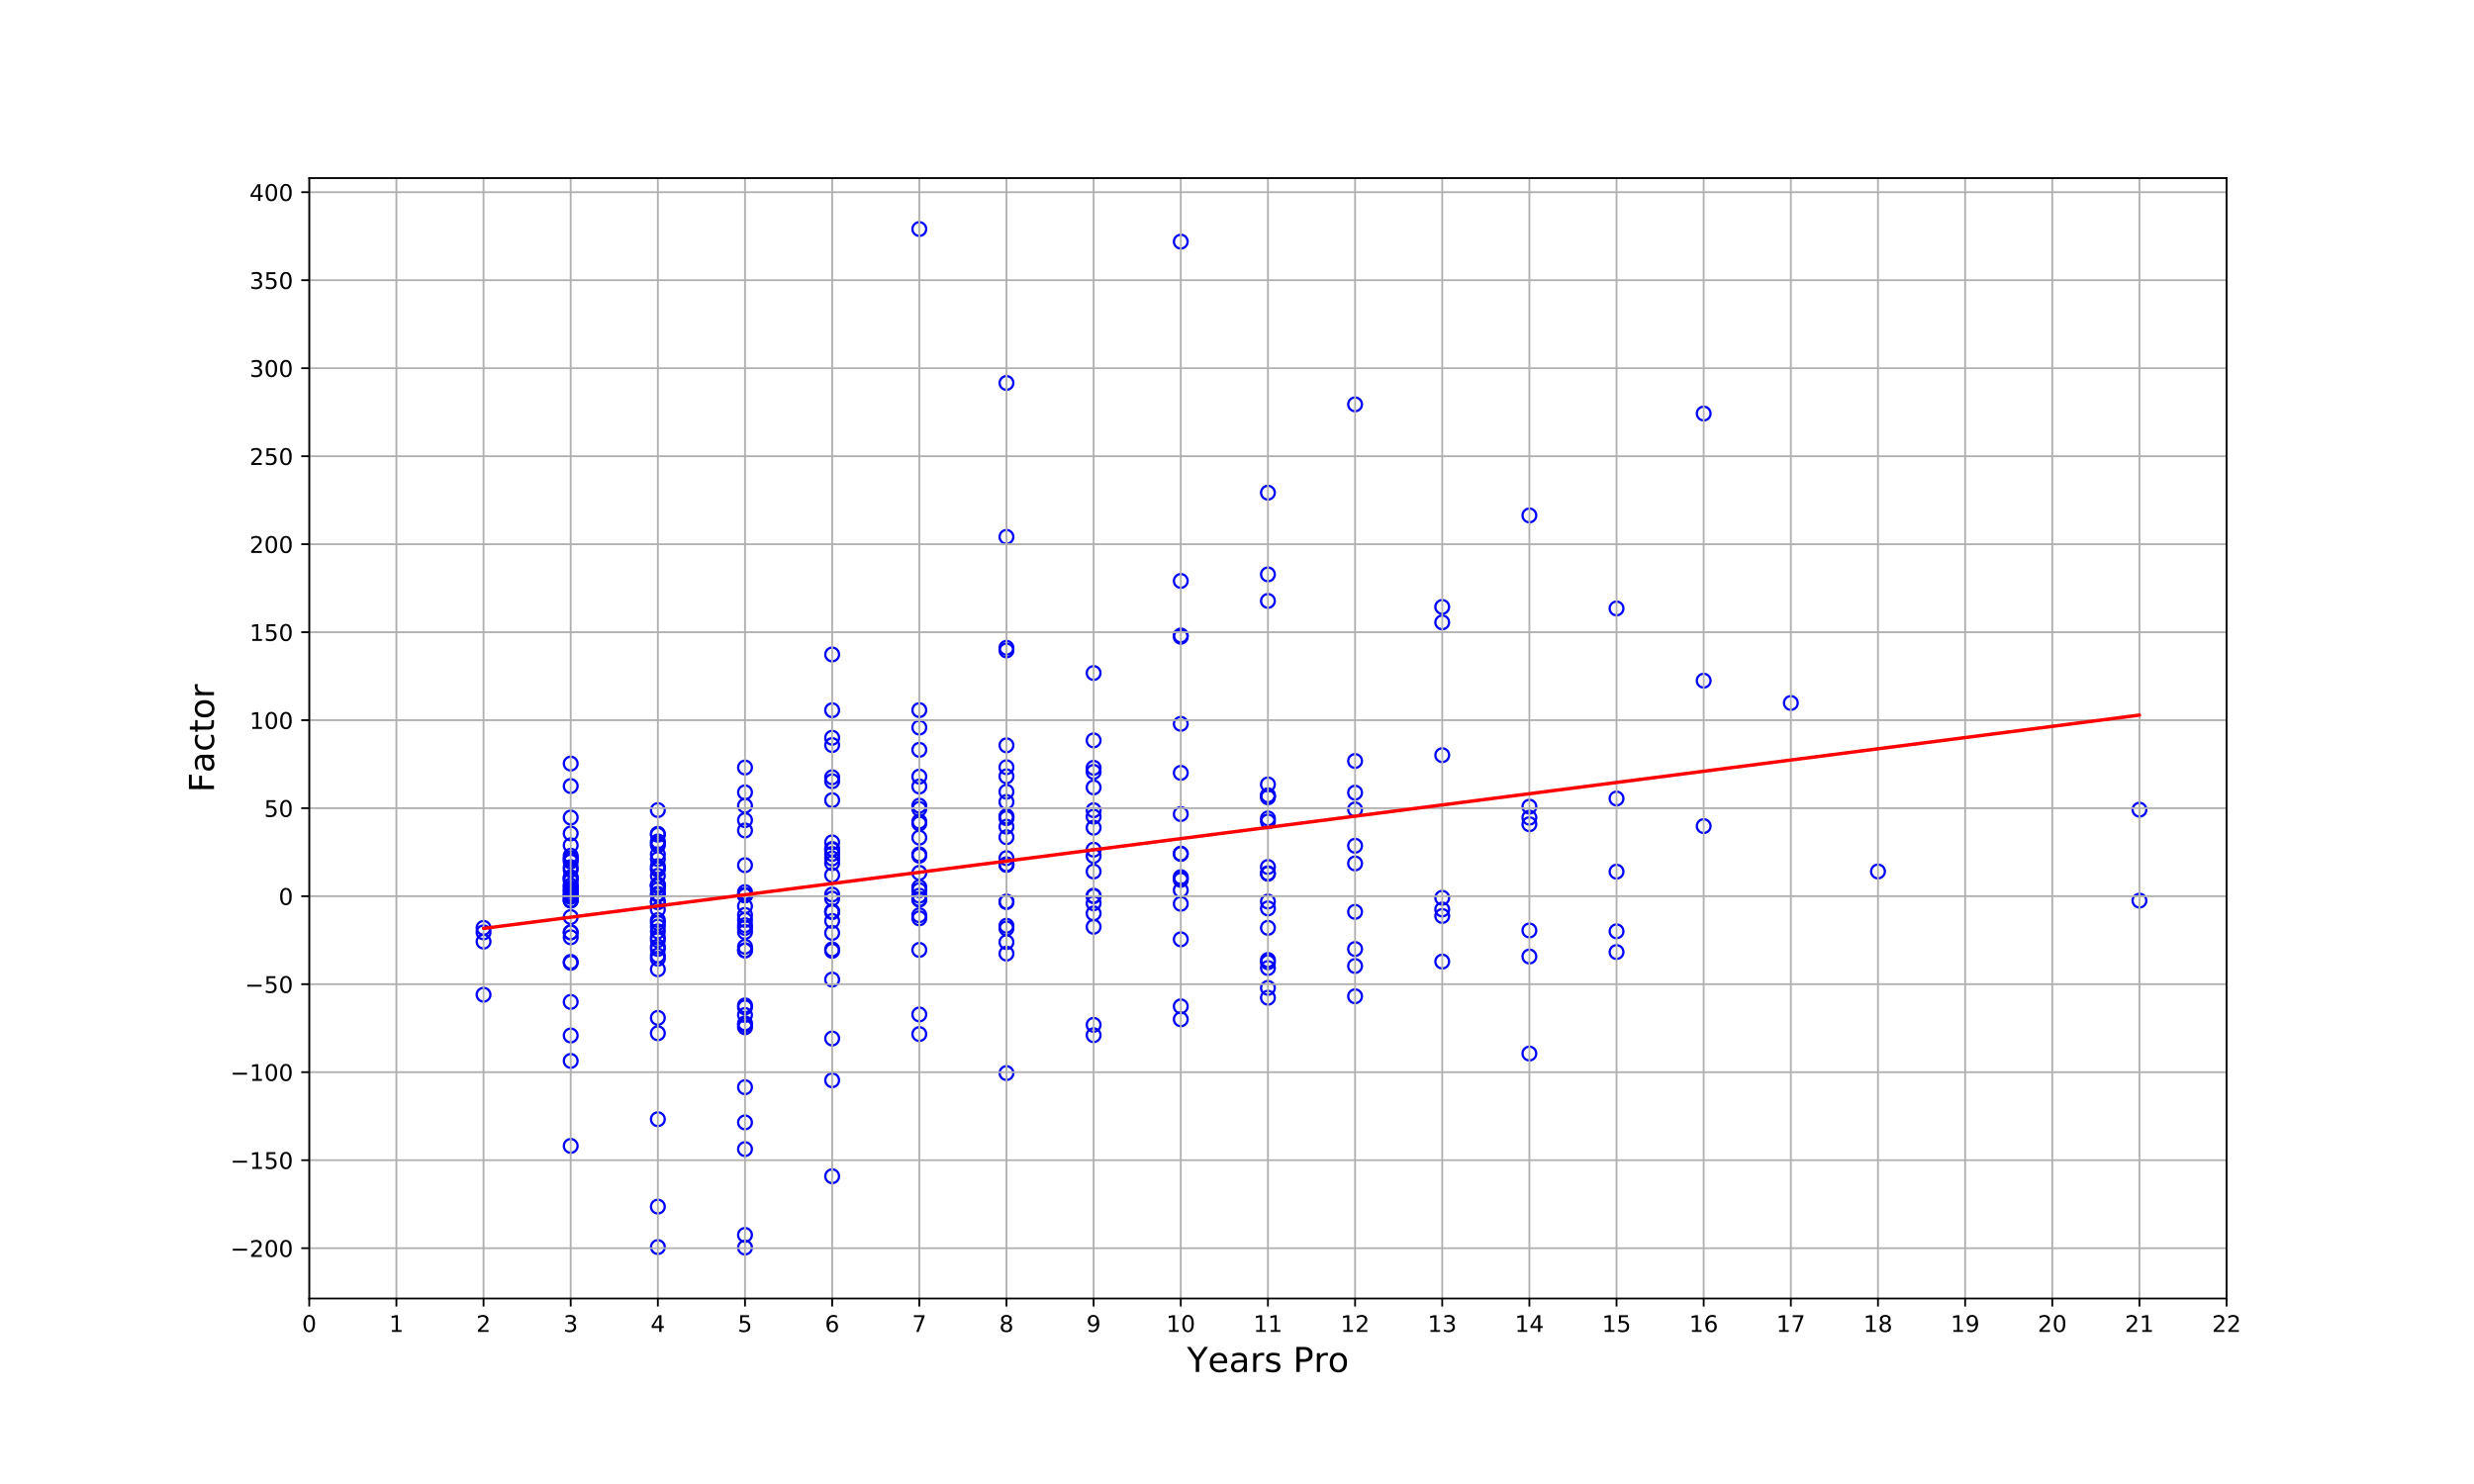 <?xml version="1.0" encoding="utf-8" standalone="no"?>
<!DOCTYPE svg PUBLIC "-//W3C//DTD SVG 1.1//EN"
  "http://www.w3.org/Graphics/SVG/1.1/DTD/svg11.dtd">
<!-- Created with matplotlib (https://matplotlib.org/) -->
<svg height="648pt" version="1.1" viewBox="0 0 1080 648" width="1080pt" xmlns="http://www.w3.org/2000/svg" xmlns:xlink="http://www.w3.org/1999/xlink">
 <defs>
  <style type="text/css">
*{stroke-linecap:butt;stroke-linejoin:round;}
  </style>
 </defs>
 <g id="figure_1">
  <g id="patch_1">
   <path d="M 0 648 
L 1080 648 
L 1080 0 
L 0 0 
z
" style="fill:#ffffff;"/>
  </g>
  <g id="axes_1">
   <g id="patch_2">
    <path d="M 135 567 
L 972 567 
L 972 77.76 
L 135 77.76 
z
" style="fill:#ffffff;"/>
   </g>
   <g id="PathCollection_1">
    <defs>
     <path d="M 0 3 
C 0.796 3 1.559 2.684 2.121 2.121 
C 2.684 1.559 3 0.796 3 0 
C 3 -0.796 2.684 -1.559 2.121 -2.121 
C 1.559 -2.684 0.796 -3 0 -3 
C -0.796 -3 -1.559 -2.684 -2.121 -2.121 
C -2.684 -1.559 -3 -0.796 -3 0 
C -3 0.796 -2.684 1.559 -2.121 2.121 
C -1.559 2.684 -0.796 3 0 3 
z
" id="C0_0_2f5018b714"/>
    </defs>
    <g clip-path="url(#p4b47f29a8a)">
     <use style="fill:none;stroke:#0000ff;" x="287.182" xlink:href="#C0_0_2f5018b714" y="413.333"/>
    </g>
    <g clip-path="url(#p4b47f29a8a)">
     <use style="fill:none;stroke:#0000ff;" x="249.136" xlink:href="#C0_0_2f5018b714" y="383.027"/>
    </g>
    <g clip-path="url(#p4b47f29a8a)">
     <use style="fill:none;stroke:#0000ff;" x="933.955" xlink:href="#C0_0_2f5018b714" y="393.27"/>
    </g>
    <g clip-path="url(#p4b47f29a8a)">
     <use style="fill:none;stroke:#0000ff;" x="363.273" xlink:href="#C0_0_2f5018b714" y="402.128"/>
    </g>
    <g clip-path="url(#p4b47f29a8a)">
     <use style="fill:none;stroke:#0000ff;" x="249.136" xlink:href="#C0_0_2f5018b714" y="391.329"/>
    </g>
    <g clip-path="url(#p4b47f29a8a)">
     <use style="fill:none;stroke:#0000ff;" x="363.273" xlink:href="#C0_0_2f5018b714" y="453.469"/>
    </g>
    <g clip-path="url(#p4b47f29a8a)">
     <use style="fill:none;stroke:#0000ff;" x="325.227" xlink:href="#C0_0_2f5018b714" y="439.874"/>
    </g>
    <g clip-path="url(#p4b47f29a8a)">
     <use style="fill:none;stroke:#0000ff;" x="439.364" xlink:href="#C0_0_2f5018b714" y="377.499"/>
    </g>
    <g clip-path="url(#p4b47f29a8a)">
     <use style="fill:none;stroke:#0000ff;" x="477.409" xlink:href="#C0_0_2f5018b714" y="398.848"/>
    </g>
    <g clip-path="url(#p4b47f29a8a)">
     <use style="fill:none;stroke:#0000ff;" x="249.136" xlink:href="#C0_0_2f5018b714" y="389.11"/>
    </g>
    <g clip-path="url(#p4b47f29a8a)">
     <use style="fill:none;stroke:#0000ff;" x="249.136" xlink:href="#C0_0_2f5018b714" y="363.94"/>
    </g>
    <g clip-path="url(#p4b47f29a8a)">
     <use style="fill:none;stroke:#0000ff;" x="477.409" xlink:href="#C0_0_2f5018b714" y="323.296"/>
    </g>
    <g clip-path="url(#p4b47f29a8a)">
     <use style="fill:none;stroke:#0000ff;" x="439.364" xlink:href="#C0_0_2f5018b714" y="360.986"/>
    </g>
    <g clip-path="url(#p4b47f29a8a)">
     <use style="fill:none;stroke:#0000ff;" x="325.227" xlink:href="#C0_0_2f5018b714" y="345.988"/>
    </g>
    <g clip-path="url(#p4b47f29a8a)">
     <use style="fill:none;stroke:#0000ff;" x="439.364" xlink:href="#C0_0_2f5018b714" y="335.023"/>
    </g>
    <g clip-path="url(#p4b47f29a8a)">
     <use style="fill:none;stroke:#0000ff;" x="591.545" xlink:href="#C0_0_2f5018b714" y="398.161"/>
    </g>
    <g clip-path="url(#p4b47f29a8a)">
     <use style="fill:none;stroke:#0000ff;" x="477.409" xlink:href="#C0_0_2f5018b714" y="380.551"/>
    </g>
    <g clip-path="url(#p4b47f29a8a)">
     <use style="fill:none;stroke:#0000ff;" x="325.227" xlink:href="#C0_0_2f5018b714" y="395.689"/>
    </g>
    <g clip-path="url(#p4b47f29a8a)">
     <use style="fill:none;stroke:#0000ff;" x="591.545" xlink:href="#C0_0_2f5018b714" y="176.564"/>
    </g>
    <g clip-path="url(#p4b47f29a8a)">
     <use style="fill:none;stroke:#0000ff;" x="249.136" xlink:href="#C0_0_2f5018b714" y="373.649"/>
    </g>
    <g clip-path="url(#p4b47f29a8a)">
     <use style="fill:none;stroke:#0000ff;" x="325.227" xlink:href="#C0_0_2f5018b714" y="448.573"/>
    </g>
    <g clip-path="url(#p4b47f29a8a)">
     <use style="fill:none;stroke:#0000ff;" x="439.364" xlink:href="#C0_0_2f5018b714" y="282.873"/>
    </g>
    <g clip-path="url(#p4b47f29a8a)">
     <use style="fill:none;stroke:#0000ff;" x="553.5" xlink:href="#C0_0_2f5018b714" y="262.402"/>
    </g>
    <g clip-path="url(#p4b47f29a8a)">
     <use style="fill:none;stroke:#0000ff;" x="249.136" xlink:href="#C0_0_2f5018b714" y="393.08"/>
    </g>
    <g clip-path="url(#p4b47f29a8a)">
     <use style="fill:none;stroke:#0000ff;" x="249.136" xlink:href="#C0_0_2f5018b714" y="388.68"/>
    </g>
    <g clip-path="url(#p4b47f29a8a)">
     <use style="fill:none;stroke:#0000ff;" x="477.409" xlink:href="#C0_0_2f5018b714" y="394.413"/>
    </g>
    <g clip-path="url(#p4b47f29a8a)">
     <use style="fill:none;stroke:#0000ff;" x="553.5" xlink:href="#C0_0_2f5018b714" y="347.474"/>
    </g>
    <g clip-path="url(#p4b47f29a8a)">
     <use style="fill:none;stroke:#0000ff;" x="439.364" xlink:href="#C0_0_2f5018b714" y="377.406"/>
    </g>
    <g clip-path="url(#p4b47f29a8a)">
     <use style="fill:none;stroke:#0000ff;" x="249.136" xlink:href="#C0_0_2f5018b714" y="383.319"/>
    </g>
    <g clip-path="url(#p4b47f29a8a)">
     <use style="fill:none;stroke:#0000ff;" x="401.318" xlink:href="#C0_0_2f5018b714" y="353.227"/>
    </g>
    <g clip-path="url(#p4b47f29a8a)">
     <use style="fill:none;stroke:#0000ff;" x="439.364" xlink:href="#C0_0_2f5018b714" y="356.63"/>
    </g>
    <g clip-path="url(#p4b47f29a8a)">
     <use style="fill:none;stroke:#0000ff;" x="781.773" xlink:href="#C0_0_2f5018b714" y="306.959"/>
    </g>
    <g clip-path="url(#p4b47f29a8a)">
     <use style="fill:none;stroke:#0000ff;" x="287.182" xlink:href="#C0_0_2f5018b714" y="390.735"/>
    </g>
    <g clip-path="url(#p4b47f29a8a)">
     <use style="fill:none;stroke:#0000ff;" x="667.636" xlink:href="#C0_0_2f5018b714" y="357.028"/>
    </g>
    <g clip-path="url(#p4b47f29a8a)">
     <use style="fill:none;stroke:#0000ff;" x="363.273" xlink:href="#C0_0_2f5018b714" y="341.14"/>
    </g>
    <g clip-path="url(#p4b47f29a8a)">
     <use style="fill:none;stroke:#0000ff;" x="249.136" xlink:href="#C0_0_2f5018b714" y="407.124"/>
    </g>
    <g clip-path="url(#p4b47f29a8a)">
     <use style="fill:none;stroke:#0000ff;" x="287.182" xlink:href="#C0_0_2f5018b714" y="382.438"/>
    </g>
    <g clip-path="url(#p4b47f29a8a)">
     <use style="fill:none;stroke:#0000ff;" x="325.227" xlink:href="#C0_0_2f5018b714" y="446.849"/>
    </g>
    <g clip-path="url(#p4b47f29a8a)">
     <use style="fill:none;stroke:#0000ff;" x="249.136" xlink:href="#C0_0_2f5018b714" y="407.138"/>
    </g>
    <g clip-path="url(#p4b47f29a8a)">
     <use style="fill:none;stroke:#0000ff;" x="249.136" xlink:href="#C0_0_2f5018b714" y="369.104"/>
    </g>
    <g clip-path="url(#p4b47f29a8a)">
     <use style="fill:none;stroke:#0000ff;" x="591.545" xlink:href="#C0_0_2f5018b714" y="435.032"/>
    </g>
    <g clip-path="url(#p4b47f29a8a)">
     <use style="fill:none;stroke:#0000ff;" x="249.136" xlink:href="#C0_0_2f5018b714" y="343.229"/>
    </g>
    <g clip-path="url(#p4b47f29a8a)">
     <use style="fill:none;stroke:#0000ff;" x="211.091" xlink:href="#C0_0_2f5018b714" y="411.171"/>
    </g>
    <g clip-path="url(#p4b47f29a8a)">
     <use style="fill:none;stroke:#0000ff;" x="249.136" xlink:href="#C0_0_2f5018b714" y="452.153"/>
    </g>
    <g clip-path="url(#p4b47f29a8a)">
     <use style="fill:none;stroke:#0000ff;" x="325.227" xlink:href="#C0_0_2f5018b714" y="539.244"/>
    </g>
    <g clip-path="url(#p4b47f29a8a)">
     <use style="fill:none;stroke:#0000ff;" x="363.273" xlink:href="#C0_0_2f5018b714" y="325.335"/>
    </g>
    <g clip-path="url(#p4b47f29a8a)">
     <use style="fill:none;stroke:#0000ff;" x="667.636" xlink:href="#C0_0_2f5018b714" y="359.911"/>
    </g>
    <g clip-path="url(#p4b47f29a8a)">
     <use style="fill:none;stroke:#0000ff;" x="401.318" xlink:href="#C0_0_2f5018b714" y="399.651"/>
    </g>
    <g clip-path="url(#p4b47f29a8a)">
     <use style="fill:none;stroke:#0000ff;" x="439.364" xlink:href="#C0_0_2f5018b714" y="468.568"/>
    </g>
    <g clip-path="url(#p4b47f29a8a)">
     <use style="fill:none;stroke:#0000ff;" x="553.5" xlink:href="#C0_0_2f5018b714" y="250.81"/>
    </g>
    <g clip-path="url(#p4b47f29a8a)">
     <use style="fill:none;stroke:#0000ff;" x="287.182" xlink:href="#C0_0_2f5018b714" y="393.99"/>
    </g>
    <g clip-path="url(#p4b47f29a8a)">
     <use style="fill:none;stroke:#0000ff;" x="325.227" xlink:href="#C0_0_2f5018b714" y="490.104"/>
    </g>
    <g clip-path="url(#p4b47f29a8a)">
     <use style="fill:none;stroke:#0000ff;" x="439.364" xlink:href="#C0_0_2f5018b714" y="284.009"/>
    </g>
    <g clip-path="url(#p4b47f29a8a)">
     <use style="fill:none;stroke:#0000ff;" x="629.591" xlink:href="#C0_0_2f5018b714" y="399.969"/>
    </g>
    <g clip-path="url(#p4b47f29a8a)">
     <use style="fill:none;stroke:#0000ff;" x="363.273" xlink:href="#C0_0_2f5018b714" y="398.017"/>
    </g>
    <g clip-path="url(#p4b47f29a8a)">
     <use style="fill:none;stroke:#0000ff;" x="363.273" xlink:href="#C0_0_2f5018b714" y="415.195"/>
    </g>
    <g clip-path="url(#p4b47f29a8a)">
     <use style="fill:none;stroke:#0000ff;" x="249.136" xlink:href="#C0_0_2f5018b714" y="409.269"/>
    </g>
    <g clip-path="url(#p4b47f29a8a)">
     <use style="fill:none;stroke:#0000ff;" x="363.273" xlink:href="#C0_0_2f5018b714" y="376.882"/>
    </g>
    <g clip-path="url(#p4b47f29a8a)">
     <use style="fill:none;stroke:#0000ff;" x="705.682" xlink:href="#C0_0_2f5018b714" y="406.673"/>
    </g>
    <g clip-path="url(#p4b47f29a8a)">
     <use style="fill:none;stroke:#0000ff;" x="553.5" xlink:href="#C0_0_2f5018b714" y="358.704"/>
    </g>
    <g clip-path="url(#p4b47f29a8a)">
     <use style="fill:none;stroke:#0000ff;" x="287.182" xlink:href="#C0_0_2f5018b714" y="390.276"/>
    </g>
    <g clip-path="url(#p4b47f29a8a)">
     <use style="fill:none;stroke:#0000ff;" x="933.955" xlink:href="#C0_0_2f5018b714" y="353.553"/>
    </g>
    <g clip-path="url(#p4b47f29a8a)">
     <use style="fill:none;stroke:#0000ff;" x="325.227" xlink:href="#C0_0_2f5018b714" y="415.024"/>
    </g>
    <g clip-path="url(#p4b47f29a8a)">
     <use style="fill:none;stroke:#0000ff;" x="287.182" xlink:href="#C0_0_2f5018b714" y="386.77"/>
    </g>
    <g clip-path="url(#p4b47f29a8a)">
     <use style="fill:none;stroke:#0000ff;" x="401.318" xlink:href="#C0_0_2f5018b714" y="414.785"/>
    </g>
    <g clip-path="url(#p4b47f29a8a)">
     <use style="fill:none;stroke:#0000ff;" x="249.136" xlink:href="#C0_0_2f5018b714" y="393.291"/>
    </g>
    <g clip-path="url(#p4b47f29a8a)">
     <use style="fill:none;stroke:#0000ff;" x="325.227" xlink:href="#C0_0_2f5018b714" y="501.764"/>
    </g>
    <g clip-path="url(#p4b47f29a8a)">
     <use style="fill:none;stroke:#0000ff;" x="325.227" xlink:href="#C0_0_2f5018b714" y="447.605"/>
    </g>
    <g clip-path="url(#p4b47f29a8a)">
     <use style="fill:none;stroke:#0000ff;" x="287.182" xlink:href="#C0_0_2f5018b714" y="369.097"/>
    </g>
    <g clip-path="url(#p4b47f29a8a)">
     <use style="fill:none;stroke:#0000ff;" x="629.591" xlink:href="#C0_0_2f5018b714" y="329.749"/>
    </g>
    <g clip-path="url(#p4b47f29a8a)">
     <use style="fill:none;stroke:#0000ff;" x="249.136" xlink:href="#C0_0_2f5018b714" y="356.977"/>
    </g>
    <g clip-path="url(#p4b47f29a8a)">
     <use style="fill:none;stroke:#0000ff;" x="363.273" xlink:href="#C0_0_2f5018b714" y="374.874"/>
    </g>
    <g clip-path="url(#p4b47f29a8a)">
     <use style="fill:none;stroke:#0000ff;" x="667.636" xlink:href="#C0_0_2f5018b714" y="406.3"/>
    </g>
    <g clip-path="url(#p4b47f29a8a)">
     <use style="fill:none;stroke:#0000ff;" x="401.318" xlink:href="#C0_0_2f5018b714" y="359.627"/>
    </g>
    <g clip-path="url(#p4b47f29a8a)">
     <use style="fill:none;stroke:#0000ff;" x="325.227" xlink:href="#C0_0_2f5018b714" y="413.403"/>
    </g>
    <g clip-path="url(#p4b47f29a8a)">
     <use style="fill:none;stroke:#0000ff;" x="515.455" xlink:href="#C0_0_2f5018b714" y="253.669"/>
    </g>
    <g clip-path="url(#p4b47f29a8a)">
     <use style="fill:none;stroke:#0000ff;" x="439.364" xlink:href="#C0_0_2f5018b714" y="350.175"/>
    </g>
    <g clip-path="url(#p4b47f29a8a)">
     <use style="fill:none;stroke:#0000ff;" x="249.136" xlink:href="#C0_0_2f5018b714" y="386.758"/>
    </g>
    <g clip-path="url(#p4b47f29a8a)">
     <use style="fill:none;stroke:#0000ff;" x="439.364" xlink:href="#C0_0_2f5018b714" y="404.242"/>
    </g>
    <g clip-path="url(#p4b47f29a8a)">
     <use style="fill:none;stroke:#0000ff;" x="743.727" xlink:href="#C0_0_2f5018b714" y="360.731"/>
    </g>
    <g clip-path="url(#p4b47f29a8a)">
     <use style="fill:none;stroke:#0000ff;" x="553.5" xlink:href="#C0_0_2f5018b714" y="431.369"/>
    </g>
    <g clip-path="url(#p4b47f29a8a)">
     <use style="fill:none;stroke:#0000ff;" x="363.273" xlink:href="#C0_0_2f5018b714" y="349.401"/>
    </g>
    <g clip-path="url(#p4b47f29a8a)">
     <use style="fill:none;stroke:#0000ff;" x="439.364" xlink:href="#C0_0_2f5018b714" y="393.897"/>
    </g>
    <g clip-path="url(#p4b47f29a8a)">
     <use style="fill:none;stroke:#0000ff;" x="287.182" xlink:href="#C0_0_2f5018b714" y="406.664"/>
    </g>
    <g clip-path="url(#p4b47f29a8a)">
     <use style="fill:none;stroke:#0000ff;" x="515.455" xlink:href="#C0_0_2f5018b714" y="105.511"/>
    </g>
    <g clip-path="url(#p4b47f29a8a)">
     <use style="fill:none;stroke:#0000ff;" x="401.318" xlink:href="#C0_0_2f5018b714" y="100.009"/>
    </g>
    <g clip-path="url(#p4b47f29a8a)">
     <use style="fill:none;stroke:#0000ff;" x="515.455" xlink:href="#C0_0_2f5018b714" y="383.008"/>
    </g>
    <g clip-path="url(#p4b47f29a8a)">
     <use style="fill:none;stroke:#0000ff;" x="705.682" xlink:href="#C0_0_2f5018b714" y="348.682"/>
    </g>
    <g clip-path="url(#p4b47f29a8a)">
     <use style="fill:none;stroke:#0000ff;" x="287.182" xlink:href="#C0_0_2f5018b714" y="373.022"/>
    </g>
    <g clip-path="url(#p4b47f29a8a)">
     <use style="fill:none;stroke:#0000ff;" x="325.227" xlink:href="#C0_0_2f5018b714" y="406.975"/>
    </g>
    <g clip-path="url(#p4b47f29a8a)">
     <use style="fill:none;stroke:#0000ff;" x="287.182" xlink:href="#C0_0_2f5018b714" y="526.876"/>
    </g>
    <g clip-path="url(#p4b47f29a8a)">
     <use style="fill:none;stroke:#0000ff;" x="439.364" xlink:href="#C0_0_2f5018b714" y="167.215"/>
    </g>
    <g clip-path="url(#p4b47f29a8a)">
     <use style="fill:none;stroke:#0000ff;" x="325.227" xlink:href="#C0_0_2f5018b714" y="362.621"/>
    </g>
    <g clip-path="url(#p4b47f29a8a)">
     <use style="fill:none;stroke:#0000ff;" x="439.364" xlink:href="#C0_0_2f5018b714" y="416.39"/>
    </g>
    <g clip-path="url(#p4b47f29a8a)">
     <use style="fill:none;stroke:#0000ff;" x="553.5" xlink:href="#C0_0_2f5018b714" y="381.312"/>
    </g>
    <g clip-path="url(#p4b47f29a8a)">
     <use style="fill:none;stroke:#0000ff;" x="591.545" xlink:href="#C0_0_2f5018b714" y="377.025"/>
    </g>
    <g clip-path="url(#p4b47f29a8a)">
     <use style="fill:none;stroke:#0000ff;" x="515.455" xlink:href="#C0_0_2f5018b714" y="337.476"/>
    </g>
    <g clip-path="url(#p4b47f29a8a)">
     <use style="fill:none;stroke:#0000ff;" x="439.364" xlink:href="#C0_0_2f5018b714" y="357.264"/>
    </g>
    <g clip-path="url(#p4b47f29a8a)">
     <use style="fill:none;stroke:#0000ff;" x="553.5" xlink:href="#C0_0_2f5018b714" y="215.131"/>
    </g>
    <g clip-path="url(#p4b47f29a8a)">
     <use style="fill:none;stroke:#0000ff;" x="211.091" xlink:href="#C0_0_2f5018b714" y="434.356"/>
    </g>
    <g clip-path="url(#p4b47f29a8a)">
     <use style="fill:none;stroke:#0000ff;" x="249.136" xlink:href="#C0_0_2f5018b714" y="383.935"/>
    </g>
    <g clip-path="url(#p4b47f29a8a)">
     <use style="fill:none;stroke:#0000ff;" x="515.455" xlink:href="#C0_0_2f5018b714" y="388.695"/>
    </g>
    <g clip-path="url(#p4b47f29a8a)">
     <use style="fill:none;stroke:#0000ff;" x="401.318" xlink:href="#C0_0_2f5018b714" y="358.713"/>
    </g>
    <g clip-path="url(#p4b47f29a8a)">
     <use style="fill:none;stroke:#0000ff;" x="325.227" xlink:href="#C0_0_2f5018b714" y="390.839"/>
    </g>
    <g clip-path="url(#p4b47f29a8a)">
     <use style="fill:none;stroke:#0000ff;" x="363.273" xlink:href="#C0_0_2f5018b714" y="371.036"/>
    </g>
    <g clip-path="url(#p4b47f29a8a)">
     <use style="fill:none;stroke:#0000ff;" x="249.136" xlink:href="#C0_0_2f5018b714" y="333.425"/>
    </g>
    <g clip-path="url(#p4b47f29a8a)">
     <use style="fill:none;stroke:#0000ff;" x="287.182" xlink:href="#C0_0_2f5018b714" y="378.189"/>
    </g>
    <g clip-path="url(#p4b47f29a8a)">
     <use style="fill:none;stroke:#0000ff;" x="325.227" xlink:href="#C0_0_2f5018b714" y="439.014"/>
    </g>
    <g clip-path="url(#p4b47f29a8a)">
     <use style="fill:none;stroke:#0000ff;" x="401.318" xlink:href="#C0_0_2f5018b714" y="327.418"/>
    </g>
    <g clip-path="url(#p4b47f29a8a)">
     <use style="fill:none;stroke:#0000ff;" x="477.409" xlink:href="#C0_0_2f5018b714" y="335.277"/>
    </g>
    <g clip-path="url(#p4b47f29a8a)">
     <use style="fill:none;stroke:#0000ff;" x="325.227" xlink:href="#C0_0_2f5018b714" y="390.941"/>
    </g>
    <g clip-path="url(#p4b47f29a8a)">
     <use style="fill:none;stroke:#0000ff;" x="287.182" xlink:href="#C0_0_2f5018b714" y="379.689"/>
    </g>
    <g clip-path="url(#p4b47f29a8a)">
     <use style="fill:none;stroke:#0000ff;" x="439.364" xlink:href="#C0_0_2f5018b714" y="234.425"/>
    </g>
    <g clip-path="url(#p4b47f29a8a)">
     <use style="fill:none;stroke:#0000ff;" x="249.136" xlink:href="#C0_0_2f5018b714" y="390.903"/>
    </g>
    <g clip-path="url(#p4b47f29a8a)">
     <use style="fill:none;stroke:#0000ff;" x="667.636" xlink:href="#C0_0_2f5018b714" y="460.038"/>
    </g>
    <g clip-path="url(#p4b47f29a8a)">
     <use style="fill:none;stroke:#0000ff;" x="249.136" xlink:href="#C0_0_2f5018b714" y="375.32"/>
    </g>
    <g clip-path="url(#p4b47f29a8a)">
     <use style="fill:none;stroke:#0000ff;" x="477.409" xlink:href="#C0_0_2f5018b714" y="337.055"/>
    </g>
    <g clip-path="url(#p4b47f29a8a)">
     <use style="fill:none;stroke:#0000ff;" x="363.273" xlink:href="#C0_0_2f5018b714" y="322.142"/>
    </g>
    <g clip-path="url(#p4b47f29a8a)">
     <use style="fill:none;stroke:#0000ff;" x="477.409" xlink:href="#C0_0_2f5018b714" y="353.789"/>
    </g>
    <g clip-path="url(#p4b47f29a8a)">
     <use style="fill:none;stroke:#0000ff;" x="363.273" xlink:href="#C0_0_2f5018b714" y="392.388"/>
    </g>
    <g clip-path="url(#p4b47f29a8a)">
     <use style="fill:none;stroke:#0000ff;" x="401.318" xlink:href="#C0_0_2f5018b714" y="451.542"/>
    </g>
    <g clip-path="url(#p4b47f29a8a)">
     <use style="fill:none;stroke:#0000ff;" x="591.545" xlink:href="#C0_0_2f5018b714" y="369.305"/>
    </g>
    <g clip-path="url(#p4b47f29a8a)">
     <use style="fill:none;stroke:#0000ff;" x="515.455" xlink:href="#C0_0_2f5018b714" y="278.039"/>
    </g>
    <g clip-path="url(#p4b47f29a8a)">
     <use style="fill:none;stroke:#0000ff;" x="743.727" xlink:href="#C0_0_2f5018b714" y="180.57"/>
    </g>
    <g clip-path="url(#p4b47f29a8a)">
     <use style="fill:none;stroke:#0000ff;" x="553.5" xlink:href="#C0_0_2f5018b714" y="393.679"/>
    </g>
    <g clip-path="url(#p4b47f29a8a)">
     <use style="fill:none;stroke:#0000ff;" x="629.591" xlink:href="#C0_0_2f5018b714" y="419.878"/>
    </g>
    <g clip-path="url(#p4b47f29a8a)">
     <use style="fill:none;stroke:#0000ff;" x="477.409" xlink:href="#C0_0_2f5018b714" y="404.7"/>
    </g>
    <g clip-path="url(#p4b47f29a8a)">
     <use style="fill:none;stroke:#0000ff;" x="249.136" xlink:href="#C0_0_2f5018b714" y="379.85"/>
    </g>
    <g clip-path="url(#p4b47f29a8a)">
     <use style="fill:none;stroke:#0000ff;" x="325.227" xlink:href="#C0_0_2f5018b714" y="351.83"/>
    </g>
    <g clip-path="url(#p4b47f29a8a)">
     <use style="fill:none;stroke:#0000ff;" x="401.318" xlink:href="#C0_0_2f5018b714" y="317.702"/>
    </g>
    <g clip-path="url(#p4b47f29a8a)">
     <use style="fill:none;stroke:#0000ff;" x="363.273" xlink:href="#C0_0_2f5018b714" y="398.065"/>
    </g>
    <g clip-path="url(#p4b47f29a8a)">
     <use style="fill:none;stroke:#0000ff;" x="363.273" xlink:href="#C0_0_2f5018b714" y="407.349"/>
    </g>
    <g clip-path="url(#p4b47f29a8a)">
     <use style="fill:none;stroke:#0000ff;" x="705.682" xlink:href="#C0_0_2f5018b714" y="415.719"/>
    </g>
    <g clip-path="url(#p4b47f29a8a)">
     <use style="fill:none;stroke:#0000ff;" x="705.682" xlink:href="#C0_0_2f5018b714" y="265.678"/>
    </g>
    <g clip-path="url(#p4b47f29a8a)">
     <use style="fill:none;stroke:#0000ff;" x="287.182" xlink:href="#C0_0_2f5018b714" y="397.186"/>
    </g>
    <g clip-path="url(#p4b47f29a8a)">
     <use style="fill:none;stroke:#0000ff;" x="401.318" xlink:href="#C0_0_2f5018b714" y="400.987"/>
    </g>
    <g clip-path="url(#p4b47f29a8a)">
     <use style="fill:none;stroke:#0000ff;" x="401.318" xlink:href="#C0_0_2f5018b714" y="343.423"/>
    </g>
    <g clip-path="url(#p4b47f29a8a)">
     <use style="fill:none;stroke:#0000ff;" x="553.5" xlink:href="#C0_0_2f5018b714" y="357.375"/>
    </g>
    <g clip-path="url(#p4b47f29a8a)">
     <use style="fill:none;stroke:#0000ff;" x="439.364" xlink:href="#C0_0_2f5018b714" y="365.573"/>
    </g>
    <g clip-path="url(#p4b47f29a8a)">
     <use style="fill:none;stroke:#0000ff;" x="553.5" xlink:href="#C0_0_2f5018b714" y="348.154"/>
    </g>
    <g clip-path="url(#p4b47f29a8a)">
     <use style="fill:none;stroke:#0000ff;" x="515.455" xlink:href="#C0_0_2f5018b714" y="384.198"/>
    </g>
    <g clip-path="url(#p4b47f29a8a)">
     <use style="fill:none;stroke:#0000ff;" x="401.318" xlink:href="#C0_0_2f5018b714" y="365.76"/>
    </g>
    <g clip-path="url(#p4b47f29a8a)">
     <use style="fill:none;stroke:#0000ff;" x="363.273" xlink:href="#C0_0_2f5018b714" y="339.42"/>
    </g>
    <g clip-path="url(#p4b47f29a8a)">
     <use style="fill:none;stroke:#0000ff;" x="401.318" xlink:href="#C0_0_2f5018b714" y="339.111"/>
    </g>
    <g clip-path="url(#p4b47f29a8a)">
     <use style="fill:none;stroke:#0000ff;" x="287.182" xlink:href="#C0_0_2f5018b714" y="364.505"/>
    </g>
    <g clip-path="url(#p4b47f29a8a)">
     <use style="fill:none;stroke:#0000ff;" x="363.273" xlink:href="#C0_0_2f5018b714" y="414.558"/>
    </g>
    <g clip-path="url(#p4b47f29a8a)">
     <use style="fill:none;stroke:#0000ff;" x="477.409" xlink:href="#C0_0_2f5018b714" y="447.511"/>
    </g>
    <g clip-path="url(#p4b47f29a8a)">
     <use style="fill:none;stroke:#0000ff;" x="287.182" xlink:href="#C0_0_2f5018b714" y="386.482"/>
    </g>
    <g clip-path="url(#p4b47f29a8a)">
     <use style="fill:none;stroke:#0000ff;" x="819.818" xlink:href="#C0_0_2f5018b714" y="380.528"/>
    </g>
    <g clip-path="url(#p4b47f29a8a)">
     <use style="fill:none;stroke:#0000ff;" x="553.5" xlink:href="#C0_0_2f5018b714" y="342.519"/>
    </g>
    <g clip-path="url(#p4b47f29a8a)">
     <use style="fill:none;stroke:#0000ff;" x="591.545" xlink:href="#C0_0_2f5018b714" y="421.814"/>
    </g>
    <g clip-path="url(#p4b47f29a8a)">
     <use style="fill:none;stroke:#0000ff;" x="439.364" xlink:href="#C0_0_2f5018b714" y="377.661"/>
    </g>
    <g clip-path="url(#p4b47f29a8a)">
     <use style="fill:none;stroke:#0000ff;" x="553.5" xlink:href="#C0_0_2f5018b714" y="422.696"/>
    </g>
    <g clip-path="url(#p4b47f29a8a)">
     <use style="fill:none;stroke:#0000ff;" x="553.5" xlink:href="#C0_0_2f5018b714" y="378.567"/>
    </g>
    <g clip-path="url(#p4b47f29a8a)">
     <use style="fill:none;stroke:#0000ff;" x="515.455" xlink:href="#C0_0_2f5018b714" y="410.168"/>
    </g>
    <g clip-path="url(#p4b47f29a8a)">
     <use style="fill:none;stroke:#0000ff;" x="401.318" xlink:href="#C0_0_2f5018b714" y="391.104"/>
    </g>
    <g clip-path="url(#p4b47f29a8a)">
     <use style="fill:none;stroke:#0000ff;" x="325.227" xlink:href="#C0_0_2f5018b714" y="358.117"/>
    </g>
    <g clip-path="url(#p4b47f29a8a)">
     <use style="fill:none;stroke:#0000ff;" x="553.5" xlink:href="#C0_0_2f5018b714" y="435.666"/>
    </g>
    <g clip-path="url(#p4b47f29a8a)">
     <use style="fill:none;stroke:#0000ff;" x="363.273" xlink:href="#C0_0_2f5018b714" y="471.707"/>
    </g>
    <g clip-path="url(#p4b47f29a8a)">
     <use style="fill:none;stroke:#0000ff;" x="363.273" xlink:href="#C0_0_2f5018b714" y="370.713"/>
    </g>
    <g clip-path="url(#p4b47f29a8a)">
     <use style="fill:none;stroke:#0000ff;" x="249.136" xlink:href="#C0_0_2f5018b714" y="393.093"/>
    </g>
    <g clip-path="url(#p4b47f29a8a)">
     <use style="fill:none;stroke:#0000ff;" x="325.227" xlink:href="#C0_0_2f5018b714" y="390.847"/>
    </g>
    <g clip-path="url(#p4b47f29a8a)">
     <use style="fill:none;stroke:#0000ff;" x="515.455" xlink:href="#C0_0_2f5018b714" y="372.856"/>
    </g>
    <g clip-path="url(#p4b47f29a8a)">
     <use style="fill:none;stroke:#0000ff;" x="287.182" xlink:href="#C0_0_2f5018b714" y="417.232"/>
    </g>
    <g clip-path="url(#p4b47f29a8a)">
     <use style="fill:none;stroke:#0000ff;" x="325.227" xlink:href="#C0_0_2f5018b714" y="399.498"/>
    </g>
    <g clip-path="url(#p4b47f29a8a)">
     <use style="fill:none;stroke:#0000ff;" x="363.273" xlink:href="#C0_0_2f5018b714" y="390.617"/>
    </g>
    <g clip-path="url(#p4b47f29a8a)">
     <use style="fill:none;stroke:#0000ff;" x="249.136" xlink:href="#C0_0_2f5018b714" y="391.656"/>
    </g>
    <g clip-path="url(#p4b47f29a8a)">
     <use style="fill:none;stroke:#0000ff;" x="477.409" xlink:href="#C0_0_2f5018b714" y="356.611"/>
    </g>
    <g clip-path="url(#p4b47f29a8a)">
     <use style="fill:none;stroke:#0000ff;" x="515.455" xlink:href="#C0_0_2f5018b714" y="383.503"/>
    </g>
    <g clip-path="url(#p4b47f29a8a)">
     <use style="fill:none;stroke:#0000ff;" x="249.136" xlink:href="#C0_0_2f5018b714" y="437.486"/>
    </g>
    <g clip-path="url(#p4b47f29a8a)">
     <use style="fill:none;stroke:#0000ff;" x="439.364" xlink:href="#C0_0_2f5018b714" y="405.401"/>
    </g>
    <g clip-path="url(#p4b47f29a8a)">
     <use style="fill:none;stroke:#0000ff;" x="287.182" xlink:href="#C0_0_2f5018b714" y="544.539"/>
    </g>
    <g clip-path="url(#p4b47f29a8a)">
     <use style="fill:none;stroke:#0000ff;" x="363.273" xlink:href="#C0_0_2f5018b714" y="382.107"/>
    </g>
    <g clip-path="url(#p4b47f29a8a)">
     <use style="fill:none;stroke:#0000ff;" x="515.455" xlink:href="#C0_0_2f5018b714" y="439.435"/>
    </g>
    <g clip-path="url(#p4b47f29a8a)">
     <use style="fill:none;stroke:#0000ff;" x="515.455" xlink:href="#C0_0_2f5018b714" y="394.649"/>
    </g>
    <g clip-path="url(#p4b47f29a8a)">
     <use style="fill:none;stroke:#0000ff;" x="439.364" xlink:href="#C0_0_2f5018b714" y="338.988"/>
    </g>
    <g clip-path="url(#p4b47f29a8a)">
     <use style="fill:none;stroke:#0000ff;" x="287.182" xlink:href="#C0_0_2f5018b714" y="418.615"/>
    </g>
    <g clip-path="url(#p4b47f29a8a)">
     <use style="fill:none;stroke:#0000ff;" x="325.227" xlink:href="#C0_0_2f5018b714" y="401.687"/>
    </g>
    <g clip-path="url(#p4b47f29a8a)">
     <use style="fill:none;stroke:#0000ff;" x="287.182" xlink:href="#C0_0_2f5018b714" y="409.32"/>
    </g>
    <g clip-path="url(#p4b47f29a8a)">
     <use style="fill:none;stroke:#0000ff;" x="325.227" xlink:href="#C0_0_2f5018b714" y="544.751"/>
    </g>
    <g clip-path="url(#p4b47f29a8a)">
     <use style="fill:none;stroke:#0000ff;" x="439.364" xlink:href="#C0_0_2f5018b714" y="411.399"/>
    </g>
    <g clip-path="url(#p4b47f29a8a)">
     <use style="fill:none;stroke:#0000ff;" x="325.227" xlink:href="#C0_0_2f5018b714" y="390.881"/>
    </g>
    <g clip-path="url(#p4b47f29a8a)">
     <use style="fill:none;stroke:#0000ff;" x="363.273" xlink:href="#C0_0_2f5018b714" y="285.774"/>
    </g>
    <g clip-path="url(#p4b47f29a8a)">
     <use style="fill:none;stroke:#0000ff;" x="667.636" xlink:href="#C0_0_2f5018b714" y="417.668"/>
    </g>
    <g clip-path="url(#p4b47f29a8a)">
     <use style="fill:none;stroke:#0000ff;" x="553.5" xlink:href="#C0_0_2f5018b714" y="419.197"/>
    </g>
    <g clip-path="url(#p4b47f29a8a)">
     <use style="fill:none;stroke:#0000ff;" x="363.273" xlink:href="#C0_0_2f5018b714" y="398.27"/>
    </g>
    <g clip-path="url(#p4b47f29a8a)">
     <use style="fill:none;stroke:#0000ff;" x="363.273" xlink:href="#C0_0_2f5018b714" y="513.621"/>
    </g>
    <g clip-path="url(#p4b47f29a8a)">
     <use style="fill:none;stroke:#0000ff;" x="477.409" xlink:href="#C0_0_2f5018b714" y="293.879"/>
    </g>
    <g clip-path="url(#p4b47f29a8a)">
     <use style="fill:none;stroke:#0000ff;" x="667.636" xlink:href="#C0_0_2f5018b714" y="225.064"/>
    </g>
    <g clip-path="url(#p4b47f29a8a)">
     <use style="fill:none;stroke:#0000ff;" x="363.273" xlink:href="#C0_0_2f5018b714" y="367.824"/>
    </g>
    <g clip-path="url(#p4b47f29a8a)">
     <use style="fill:none;stroke:#0000ff;" x="477.409" xlink:href="#C0_0_2f5018b714" y="373.765"/>
    </g>
    <g clip-path="url(#p4b47f29a8a)">
     <use style="fill:none;stroke:#0000ff;" x="553.5" xlink:href="#C0_0_2f5018b714" y="396.654"/>
    </g>
    <g clip-path="url(#p4b47f29a8a)">
     <use style="fill:none;stroke:#0000ff;" x="363.273" xlink:href="#C0_0_2f5018b714" y="427.733"/>
    </g>
    <g clip-path="url(#p4b47f29a8a)">
     <use style="fill:none;stroke:#0000ff;" x="401.318" xlink:href="#C0_0_2f5018b714" y="442.965"/>
    </g>
    <g clip-path="url(#p4b47f29a8a)">
     <use style="fill:none;stroke:#0000ff;" x="325.227" xlink:href="#C0_0_2f5018b714" y="414.966"/>
    </g>
    <g clip-path="url(#p4b47f29a8a)">
     <use style="fill:none;stroke:#0000ff;" x="287.182" xlink:href="#C0_0_2f5018b714" y="401.75"/>
    </g>
    <g clip-path="url(#p4b47f29a8a)">
     <use style="fill:none;stroke:#0000ff;" x="287.182" xlink:href="#C0_0_2f5018b714" y="423.249"/>
    </g>
    <g clip-path="url(#p4b47f29a8a)">
     <use style="fill:none;stroke:#0000ff;" x="401.318" xlink:href="#C0_0_2f5018b714" y="351.815"/>
    </g>
    <g clip-path="url(#p4b47f29a8a)">
     <use style="fill:none;stroke:#0000ff;" x="439.364" xlink:href="#C0_0_2f5018b714" y="393.679"/>
    </g>
    <g clip-path="url(#p4b47f29a8a)">
     <use style="fill:none;stroke:#0000ff;" x="325.227" xlink:href="#C0_0_2f5018b714" y="389.548"/>
    </g>
    <g clip-path="url(#p4b47f29a8a)">
     <use style="fill:none;stroke:#0000ff;" x="439.364" xlink:href="#C0_0_2f5018b714" y="356.504"/>
    </g>
    <g clip-path="url(#p4b47f29a8a)">
     <use style="fill:none;stroke:#0000ff;" x="591.545" xlink:href="#C0_0_2f5018b714" y="332.297"/>
    </g>
    <g clip-path="url(#p4b47f29a8a)">
     <use style="fill:none;stroke:#0000ff;" x="211.091" xlink:href="#C0_0_2f5018b714" y="405.164"/>
    </g>
    <g clip-path="url(#p4b47f29a8a)">
     <use style="fill:none;stroke:#0000ff;" x="667.636" xlink:href="#C0_0_2f5018b714" y="352.24"/>
    </g>
    <g clip-path="url(#p4b47f29a8a)">
     <use style="fill:none;stroke:#0000ff;" x="287.182" xlink:href="#C0_0_2f5018b714" y="379.076"/>
    </g>
    <g clip-path="url(#p4b47f29a8a)">
     <use style="fill:none;stroke:#0000ff;" x="287.182" xlink:href="#C0_0_2f5018b714" y="451.182"/>
    </g>
    <g clip-path="url(#p4b47f29a8a)">
     <use style="fill:none;stroke:#0000ff;" x="477.409" xlink:href="#C0_0_2f5018b714" y="391.126"/>
    </g>
    <g clip-path="url(#p4b47f29a8a)">
     <use style="fill:none;stroke:#0000ff;" x="287.182" xlink:href="#C0_0_2f5018b714" y="364.083"/>
    </g>
    <g clip-path="url(#p4b47f29a8a)">
     <use style="fill:none;stroke:#0000ff;" x="401.318" xlink:href="#C0_0_2f5018b714" y="392.861"/>
    </g>
    <g clip-path="url(#p4b47f29a8a)">
     <use style="fill:none;stroke:#0000ff;" x="287.182" xlink:href="#C0_0_2f5018b714" y="368.25"/>
    </g>
    <g clip-path="url(#p4b47f29a8a)">
     <use style="fill:none;stroke:#0000ff;" x="211.091" xlink:href="#C0_0_2f5018b714" y="407.119"/>
    </g>
    <g clip-path="url(#p4b47f29a8a)">
     <use style="fill:none;stroke:#0000ff;" x="401.318" xlink:href="#C0_0_2f5018b714" y="373.059"/>
    </g>
    <g clip-path="url(#p4b47f29a8a)">
     <use style="fill:none;stroke:#0000ff;" x="249.136" xlink:href="#C0_0_2f5018b714" y="391.329"/>
    </g>
    <g clip-path="url(#p4b47f29a8a)">
     <use style="fill:none;stroke:#0000ff;" x="287.182" xlink:href="#C0_0_2f5018b714" y="353.737"/>
    </g>
    <g clip-path="url(#p4b47f29a8a)">
     <use style="fill:none;stroke:#0000ff;" x="401.318" xlink:href="#C0_0_2f5018b714" y="392.584"/>
    </g>
    <g clip-path="url(#p4b47f29a8a)">
     <use style="fill:none;stroke:#0000ff;" x="249.136" xlink:href="#C0_0_2f5018b714" y="386.65"/>
    </g>
    <g clip-path="url(#p4b47f29a8a)">
     <use style="fill:none;stroke:#0000ff;" x="287.182" xlink:href="#C0_0_2f5018b714" y="488.719"/>
    </g>
    <g clip-path="url(#p4b47f29a8a)">
     <use style="fill:none;stroke:#0000ff;" x="325.227" xlink:href="#C0_0_2f5018b714" y="403.995"/>
    </g>
    <g clip-path="url(#p4b47f29a8a)">
     <use style="fill:none;stroke:#0000ff;" x="287.182" xlink:href="#C0_0_2f5018b714" y="388.462"/>
    </g>
    <g clip-path="url(#p4b47f29a8a)">
     <use style="fill:none;stroke:#0000ff;" x="743.727" xlink:href="#C0_0_2f5018b714" y="297.221"/>
    </g>
    <g clip-path="url(#p4b47f29a8a)">
     <use style="fill:none;stroke:#0000ff;" x="287.182" xlink:href="#C0_0_2f5018b714" y="393.61"/>
    </g>
    <g clip-path="url(#p4b47f29a8a)">
     <use style="fill:none;stroke:#0000ff;" x="439.364" xlink:href="#C0_0_2f5018b714" y="374.709"/>
    </g>
    <g clip-path="url(#p4b47f29a8a)">
     <use style="fill:none;stroke:#0000ff;" x="249.136" xlink:href="#C0_0_2f5018b714" y="500.37"/>
    </g>
    <g clip-path="url(#p4b47f29a8a)">
     <use style="fill:none;stroke:#0000ff;" x="401.318" xlink:href="#C0_0_2f5018b714" y="381.14"/>
    </g>
    <g clip-path="url(#p4b47f29a8a)">
     <use style="fill:none;stroke:#0000ff;" x="287.182" xlink:href="#C0_0_2f5018b714" y="404.608"/>
    </g>
    <g clip-path="url(#p4b47f29a8a)">
     <use style="fill:none;stroke:#0000ff;" x="325.227" xlink:href="#C0_0_2f5018b714" y="335.145"/>
    </g>
    <g clip-path="url(#p4b47f29a8a)">
     <use style="fill:none;stroke:#0000ff;" x="249.136" xlink:href="#C0_0_2f5018b714" y="420.445"/>
    </g>
    <g clip-path="url(#p4b47f29a8a)">
     <use style="fill:none;stroke:#0000ff;" x="249.136" xlink:href="#C0_0_2f5018b714" y="378.671"/>
    </g>
    <g clip-path="url(#p4b47f29a8a)">
     <use style="fill:none;stroke:#0000ff;" x="401.318" xlink:href="#C0_0_2f5018b714" y="388.718"/>
    </g>
    <g clip-path="url(#p4b47f29a8a)">
     <use style="fill:none;stroke:#0000ff;" x="325.227" xlink:href="#C0_0_2f5018b714" y="405.185"/>
    </g>
    <g clip-path="url(#p4b47f29a8a)">
     <use style="fill:none;stroke:#0000ff;" x="553.5" xlink:href="#C0_0_2f5018b714" y="381.536"/>
    </g>
    <g clip-path="url(#p4b47f29a8a)">
     <use style="fill:none;stroke:#0000ff;" x="401.318" xlink:href="#C0_0_2f5018b714" y="373.65"/>
    </g>
    <g clip-path="url(#p4b47f29a8a)">
     <use style="fill:none;stroke:#0000ff;" x="705.682" xlink:href="#C0_0_2f5018b714" y="380.619"/>
    </g>
    <g clip-path="url(#p4b47f29a8a)">
     <use style="fill:none;stroke:#0000ff;" x="401.318" xlink:href="#C0_0_2f5018b714" y="310.079"/>
    </g>
    <g clip-path="url(#p4b47f29a8a)">
     <use style="fill:none;stroke:#0000ff;" x="287.182" xlink:href="#C0_0_2f5018b714" y="386.997"/>
    </g>
    <g clip-path="url(#p4b47f29a8a)">
     <use style="fill:none;stroke:#0000ff;" x="363.273" xlink:href="#C0_0_2f5018b714" y="372.873"/>
    </g>
    <g clip-path="url(#p4b47f29a8a)">
     <use style="fill:none;stroke:#0000ff;" x="249.136" xlink:href="#C0_0_2f5018b714" y="463.254"/>
    </g>
    <g clip-path="url(#p4b47f29a8a)">
     <use style="fill:none;stroke:#0000ff;" x="287.182" xlink:href="#C0_0_2f5018b714" y="414.372"/>
    </g>
    <g clip-path="url(#p4b47f29a8a)">
     <use style="fill:none;stroke:#0000ff;" x="439.364" xlink:href="#C0_0_2f5018b714" y="345.716"/>
    </g>
    <g clip-path="url(#p4b47f29a8a)">
     <use style="fill:none;stroke:#0000ff;" x="553.5" xlink:href="#C0_0_2f5018b714" y="420.171"/>
    </g>
    <g clip-path="url(#p4b47f29a8a)">
     <use style="fill:none;stroke:#0000ff;" x="249.136" xlink:href="#C0_0_2f5018b714" y="419.998"/>
    </g>
    <g clip-path="url(#p4b47f29a8a)">
     <use style="fill:none;stroke:#0000ff;" x="629.591" xlink:href="#C0_0_2f5018b714" y="265.011"/>
    </g>
    <g clip-path="url(#p4b47f29a8a)">
     <use style="fill:none;stroke:#0000ff;" x="591.545" xlink:href="#C0_0_2f5018b714" y="414.403"/>
    </g>
    <g clip-path="url(#p4b47f29a8a)">
     <use style="fill:none;stroke:#0000ff;" x="515.455" xlink:href="#C0_0_2f5018b714" y="372.765"/>
    </g>
    <g clip-path="url(#p4b47f29a8a)">
     <use style="fill:none;stroke:#0000ff;" x="515.455" xlink:href="#C0_0_2f5018b714" y="445.095"/>
    </g>
    <g clip-path="url(#p4b47f29a8a)">
     <use style="fill:none;stroke:#0000ff;" x="515.455" xlink:href="#C0_0_2f5018b714" y="355.47"/>
    </g>
    <g clip-path="url(#p4b47f29a8a)">
     <use style="fill:none;stroke:#0000ff;" x="249.136" xlink:href="#C0_0_2f5018b714" y="400.437"/>
    </g>
    <g clip-path="url(#p4b47f29a8a)">
     <use style="fill:none;stroke:#0000ff;" x="629.591" xlink:href="#C0_0_2f5018b714" y="392.017"/>
    </g>
    <g clip-path="url(#p4b47f29a8a)">
     <use style="fill:none;stroke:#0000ff;" x="287.182" xlink:href="#C0_0_2f5018b714" y="386.211"/>
    </g>
    <g clip-path="url(#p4b47f29a8a)">
     <use style="fill:none;stroke:#0000ff;" x="515.455" xlink:href="#C0_0_2f5018b714" y="316.064"/>
    </g>
    <g clip-path="url(#p4b47f29a8a)">
     <use style="fill:none;stroke:#0000ff;" x="249.136" xlink:href="#C0_0_2f5018b714" y="387.862"/>
    </g>
    <g clip-path="url(#p4b47f29a8a)">
     <use style="fill:none;stroke:#0000ff;" x="477.409" xlink:href="#C0_0_2f5018b714" y="391.329"/>
    </g>
    <g clip-path="url(#p4b47f29a8a)">
     <use style="fill:none;stroke:#0000ff;" x="287.182" xlink:href="#C0_0_2f5018b714" y="410.505"/>
    </g>
    <g clip-path="url(#p4b47f29a8a)">
     <use style="fill:none;stroke:#0000ff;" x="553.5" xlink:href="#C0_0_2f5018b714" y="347.296"/>
    </g>
    <g clip-path="url(#p4b47f29a8a)">
     <use style="fill:none;stroke:#0000ff;" x="287.182" xlink:href="#C0_0_2f5018b714" y="444.471"/>
    </g>
    <g clip-path="url(#p4b47f29a8a)">
     <use style="fill:none;stroke:#0000ff;" x="515.455" xlink:href="#C0_0_2f5018b714" y="277.471"/>
    </g>
    <g clip-path="url(#p4b47f29a8a)">
     <use style="fill:none;stroke:#0000ff;" x="287.182" xlink:href="#C0_0_2f5018b714" y="402.974"/>
    </g>
    <g clip-path="url(#p4b47f29a8a)">
     <use style="fill:none;stroke:#0000ff;" x="477.409" xlink:href="#C0_0_2f5018b714" y="361.429"/>
    </g>
    <g clip-path="url(#p4b47f29a8a)">
     <use style="fill:none;stroke:#0000ff;" x="629.591" xlink:href="#C0_0_2f5018b714" y="271.762"/>
    </g>
    <g clip-path="url(#p4b47f29a8a)">
     <use style="fill:none;stroke:#0000ff;" x="287.182" xlink:href="#C0_0_2f5018b714" y="367.414"/>
    </g>
    <g clip-path="url(#p4b47f29a8a)">
     <use style="fill:none;stroke:#0000ff;" x="249.136" xlink:href="#C0_0_2f5018b714" y="374.752"/>
    </g>
    <g clip-path="url(#p4b47f29a8a)">
     <use style="fill:none;stroke:#0000ff;" x="249.136" xlink:href="#C0_0_2f5018b714" y="376.226"/>
    </g>
    <g clip-path="url(#p4b47f29a8a)">
     <use style="fill:none;stroke:#0000ff;" x="325.227" xlink:href="#C0_0_2f5018b714" y="474.739"/>
    </g>
    <g clip-path="url(#p4b47f29a8a)">
     <use style="fill:none;stroke:#0000ff;" x="591.545" xlink:href="#C0_0_2f5018b714" y="346.124"/>
    </g>
    <g clip-path="url(#p4b47f29a8a)">
     <use style="fill:none;stroke:#0000ff;" x="325.227" xlink:href="#C0_0_2f5018b714" y="443.203"/>
    </g>
    <g clip-path="url(#p4b47f29a8a)">
     <use style="fill:none;stroke:#0000ff;" x="363.273" xlink:href="#C0_0_2f5018b714" y="310.123"/>
    </g>
    <g clip-path="url(#p4b47f29a8a)">
     <use style="fill:none;stroke:#0000ff;" x="325.227" xlink:href="#C0_0_2f5018b714" y="377.799"/>
    </g>
    <g clip-path="url(#p4b47f29a8a)">
     <use style="fill:none;stroke:#0000ff;" x="249.136" xlink:href="#C0_0_2f5018b714" y="390.116"/>
    </g>
    <g clip-path="url(#p4b47f29a8a)">
     <use style="fill:none;stroke:#0000ff;" x="629.591" xlink:href="#C0_0_2f5018b714" y="397.138"/>
    </g>
    <g clip-path="url(#p4b47f29a8a)">
     <use style="fill:none;stroke:#0000ff;" x="401.318" xlink:href="#C0_0_2f5018b714" y="387.366"/>
    </g>
    <g clip-path="url(#p4b47f29a8a)">
     <use style="fill:none;stroke:#0000ff;" x="249.136" xlink:href="#C0_0_2f5018b714" y="384.596"/>
    </g>
    <g clip-path="url(#p4b47f29a8a)">
     <use style="fill:none;stroke:#0000ff;" x="287.182" xlink:href="#C0_0_2f5018b714" y="375.119"/>
    </g>
    <g clip-path="url(#p4b47f29a8a)">
     <use style="fill:none;stroke:#0000ff;" x="553.5" xlink:href="#C0_0_2f5018b714" y="405.154"/>
    </g>
    <g clip-path="url(#p4b47f29a8a)">
     <use style="fill:none;stroke:#0000ff;" x="477.409" xlink:href="#C0_0_2f5018b714" y="371.025"/>
    </g>
    <g clip-path="url(#p4b47f29a8a)">
     <use style="fill:none;stroke:#0000ff;" x="591.545" xlink:href="#C0_0_2f5018b714" y="353.441"/>
    </g>
    <g clip-path="url(#p4b47f29a8a)">
     <use style="fill:none;stroke:#0000ff;" x="477.409" xlink:href="#C0_0_2f5018b714" y="452.028"/>
    </g>
    <g clip-path="url(#p4b47f29a8a)">
     <use style="fill:none;stroke:#0000ff;" x="439.364" xlink:href="#C0_0_2f5018b714" y="325.454"/>
    </g>
    <g clip-path="url(#p4b47f29a8a)">
     <use style="fill:none;stroke:#0000ff;" x="477.409" xlink:href="#C0_0_2f5018b714" y="343.835"/>
    </g>
   </g>
   <g id="matplotlib.axis_1">
    <g id="xtick_1">
     <g id="line2d_1">
      <path clip-path="url(#p4b47f29a8a)" d="M 135 567 
L 135 77.76 
" style="fill:none;stroke:#b0b0b0;stroke-linecap:square;stroke-width:0.8;"/>
     </g>
     <g id="line2d_2">
      <defs>
       <path d="M 0 0 
L 0 3.5 
" id="m068dadce59" style="stroke:#000000;stroke-width:0.8;"/>
      </defs>
      <g>
       <use style="stroke:#000000;stroke-width:0.8;" x="135" xlink:href="#m068dadce59" y="567"/>
      </g>
     </g>
     <g id="text_1">
      <!-- 0 -->
      <defs>
       <path d="M 31.781 66.406 
Q 24.172 66.406 20.328 58.906 
Q 16.5 51.422 16.5 36.375 
Q 16.5 21.391 20.328 13.891 
Q 24.172 6.391 31.781 6.391 
Q 39.453 6.391 43.281 13.891 
Q 47.125 21.391 47.125 36.375 
Q 47.125 51.422 43.281 58.906 
Q 39.453 66.406 31.781 66.406 
z
M 31.781 74.219 
Q 44.047 74.219 50.516 64.516 
Q 56.984 54.828 56.984 36.375 
Q 56.984 17.969 50.516 8.266 
Q 44.047 -1.422 31.781 -1.422 
Q 19.531 -1.422 13.062 8.266 
Q 6.594 17.969 6.594 36.375 
Q 6.594 54.828 13.062 64.516 
Q 19.531 74.219 31.781 74.219 
z
" id="DejaVuSans-48"/>
      </defs>
      <g transform="translate(131.819 581.598)scale(0.1 -0.1)">
       <use xlink:href="#DejaVuSans-48"/>
      </g>
     </g>
    </g>
    <g id="xtick_2">
     <g id="line2d_3">
      <path clip-path="url(#p4b47f29a8a)" d="M 173.045 567 
L 173.045 77.76 
" style="fill:none;stroke:#b0b0b0;stroke-linecap:square;stroke-width:0.8;"/>
     </g>
     <g id="line2d_4">
      <g>
       <use style="stroke:#000000;stroke-width:0.8;" x="173.045" xlink:href="#m068dadce59" y="567"/>
      </g>
     </g>
     <g id="text_2">
      <!-- 1 -->
      <defs>
       <path d="M 12.406 8.297 
L 28.516 8.297 
L 28.516 63.922 
L 10.984 60.406 
L 10.984 69.391 
L 28.422 72.906 
L 38.281 72.906 
L 38.281 8.297 
L 54.391 8.297 
L 54.391 0 
L 12.406 0 
z
" id="DejaVuSans-49"/>
      </defs>
      <g transform="translate(169.864 581.598)scale(0.1 -0.1)">
       <use xlink:href="#DejaVuSans-49"/>
      </g>
     </g>
    </g>
    <g id="xtick_3">
     <g id="line2d_5">
      <path clip-path="url(#p4b47f29a8a)" d="M 211.091 567 
L 211.091 77.76 
" style="fill:none;stroke:#b0b0b0;stroke-linecap:square;stroke-width:0.8;"/>
     </g>
     <g id="line2d_6">
      <g>
       <use style="stroke:#000000;stroke-width:0.8;" x="211.091" xlink:href="#m068dadce59" y="567"/>
      </g>
     </g>
     <g id="text_3">
      <!-- 2 -->
      <defs>
       <path d="M 19.188 8.297 
L 53.609 8.297 
L 53.609 0 
L 7.328 0 
L 7.328 8.297 
Q 12.938 14.109 22.625 23.891 
Q 32.328 33.688 34.812 36.531 
Q 39.547 41.844 41.422 45.531 
Q 43.312 49.219 43.312 52.781 
Q 43.312 58.594 39.234 62.25 
Q 35.156 65.922 28.609 65.922 
Q 23.969 65.922 18.812 64.312 
Q 13.672 62.703 7.812 59.422 
L 7.812 69.391 
Q 13.766 71.781 18.938 73 
Q 24.125 74.219 28.422 74.219 
Q 39.75 74.219 46.484 68.547 
Q 53.219 62.891 53.219 53.422 
Q 53.219 48.922 51.531 44.891 
Q 49.859 40.875 45.406 35.406 
Q 44.188 33.984 37.641 27.219 
Q 31.109 20.453 19.188 8.297 
z
" id="DejaVuSans-50"/>
      </defs>
      <g transform="translate(207.91 581.598)scale(0.1 -0.1)">
       <use xlink:href="#DejaVuSans-50"/>
      </g>
     </g>
    </g>
    <g id="xtick_4">
     <g id="line2d_7">
      <path clip-path="url(#p4b47f29a8a)" d="M 249.136 567 
L 249.136 77.76 
" style="fill:none;stroke:#b0b0b0;stroke-linecap:square;stroke-width:0.8;"/>
     </g>
     <g id="line2d_8">
      <g>
       <use style="stroke:#000000;stroke-width:0.8;" x="249.136" xlink:href="#m068dadce59" y="567"/>
      </g>
     </g>
     <g id="text_4">
      <!-- 3 -->
      <defs>
       <path d="M 40.578 39.312 
Q 47.656 37.797 51.625 33 
Q 55.609 28.219 55.609 21.188 
Q 55.609 10.406 48.188 4.484 
Q 40.766 -1.422 27.094 -1.422 
Q 22.516 -1.422 17.656 -0.516 
Q 12.797 0.391 7.625 2.203 
L 7.625 11.719 
Q 11.719 9.328 16.594 8.109 
Q 21.484 6.891 26.812 6.891 
Q 36.078 6.891 40.938 10.547 
Q 45.797 14.203 45.797 21.188 
Q 45.797 27.641 41.281 31.266 
Q 36.766 34.906 28.719 34.906 
L 20.219 34.906 
L 20.219 43.016 
L 29.109 43.016 
Q 36.375 43.016 40.234 45.922 
Q 44.094 48.828 44.094 54.297 
Q 44.094 59.906 40.109 62.906 
Q 36.141 65.922 28.719 65.922 
Q 24.656 65.922 20.016 65.031 
Q 15.375 64.156 9.812 62.312 
L 9.812 71.094 
Q 15.438 72.656 20.344 73.438 
Q 25.25 74.219 29.594 74.219 
Q 40.828 74.219 47.359 69.109 
Q 53.906 64.016 53.906 55.328 
Q 53.906 49.266 50.438 45.094 
Q 46.969 40.922 40.578 39.312 
z
" id="DejaVuSans-51"/>
      </defs>
      <g transform="translate(245.955 581.598)scale(0.1 -0.1)">
       <use xlink:href="#DejaVuSans-51"/>
      </g>
     </g>
    </g>
    <g id="xtick_5">
     <g id="line2d_9">
      <path clip-path="url(#p4b47f29a8a)" d="M 287.182 567 
L 287.182 77.76 
" style="fill:none;stroke:#b0b0b0;stroke-linecap:square;stroke-width:0.8;"/>
     </g>
     <g id="line2d_10">
      <g>
       <use style="stroke:#000000;stroke-width:0.8;" x="287.182" xlink:href="#m068dadce59" y="567"/>
      </g>
     </g>
     <g id="text_5">
      <!-- 4 -->
      <defs>
       <path d="M 37.797 64.312 
L 12.891 25.391 
L 37.797 25.391 
z
M 35.203 72.906 
L 47.609 72.906 
L 47.609 25.391 
L 58.016 25.391 
L 58.016 17.188 
L 47.609 17.188 
L 47.609 0 
L 37.797 0 
L 37.797 17.188 
L 4.891 17.188 
L 4.891 26.703 
z
" id="DejaVuSans-52"/>
      </defs>
      <g transform="translate(284.001 581.598)scale(0.1 -0.1)">
       <use xlink:href="#DejaVuSans-52"/>
      </g>
     </g>
    </g>
    <g id="xtick_6">
     <g id="line2d_11">
      <path clip-path="url(#p4b47f29a8a)" d="M 325.227 567 
L 325.227 77.76 
" style="fill:none;stroke:#b0b0b0;stroke-linecap:square;stroke-width:0.8;"/>
     </g>
     <g id="line2d_12">
      <g>
       <use style="stroke:#000000;stroke-width:0.8;" x="325.227" xlink:href="#m068dadce59" y="567"/>
      </g>
     </g>
     <g id="text_6">
      <!-- 5 -->
      <defs>
       <path d="M 10.797 72.906 
L 49.516 72.906 
L 49.516 64.594 
L 19.828 64.594 
L 19.828 46.734 
Q 21.969 47.469 24.109 47.828 
Q 26.266 48.188 28.422 48.188 
Q 40.625 48.188 47.75 41.5 
Q 54.891 34.812 54.891 23.391 
Q 54.891 11.625 47.562 5.094 
Q 40.234 -1.422 26.906 -1.422 
Q 22.312 -1.422 17.547 -0.641 
Q 12.797 0.141 7.719 1.703 
L 7.719 11.625 
Q 12.109 9.234 16.797 8.062 
Q 21.484 6.891 26.703 6.891 
Q 35.156 6.891 40.078 11.328 
Q 45.016 15.766 45.016 23.391 
Q 45.016 31 40.078 35.438 
Q 35.156 39.891 26.703 39.891 
Q 22.75 39.891 18.812 39.016 
Q 14.891 38.141 10.797 36.281 
z
" id="DejaVuSans-53"/>
      </defs>
      <g transform="translate(322.046 581.598)scale(0.1 -0.1)">
       <use xlink:href="#DejaVuSans-53"/>
      </g>
     </g>
    </g>
    <g id="xtick_7">
     <g id="line2d_13">
      <path clip-path="url(#p4b47f29a8a)" d="M 363.273 567 
L 363.273 77.76 
" style="fill:none;stroke:#b0b0b0;stroke-linecap:square;stroke-width:0.8;"/>
     </g>
     <g id="line2d_14">
      <g>
       <use style="stroke:#000000;stroke-width:0.8;" x="363.273" xlink:href="#m068dadce59" y="567"/>
      </g>
     </g>
     <g id="text_7">
      <!-- 6 -->
      <defs>
       <path d="M 33.016 40.375 
Q 26.375 40.375 22.484 35.828 
Q 18.609 31.297 18.609 23.391 
Q 18.609 15.531 22.484 10.953 
Q 26.375 6.391 33.016 6.391 
Q 39.656 6.391 43.531 10.953 
Q 47.406 15.531 47.406 23.391 
Q 47.406 31.297 43.531 35.828 
Q 39.656 40.375 33.016 40.375 
z
M 52.594 71.297 
L 52.594 62.312 
Q 48.875 64.062 45.094 64.984 
Q 41.312 65.922 37.594 65.922 
Q 27.828 65.922 22.672 59.328 
Q 17.531 52.734 16.797 39.406 
Q 19.672 43.656 24.016 45.922 
Q 28.375 48.188 33.594 48.188 
Q 44.578 48.188 50.953 41.516 
Q 57.328 34.859 57.328 23.391 
Q 57.328 12.156 50.688 5.359 
Q 44.047 -1.422 33.016 -1.422 
Q 20.359 -1.422 13.672 8.266 
Q 6.984 17.969 6.984 36.375 
Q 6.984 53.656 15.188 63.938 
Q 23.391 74.219 37.203 74.219 
Q 40.922 74.219 44.703 73.484 
Q 48.484 72.75 52.594 71.297 
z
" id="DejaVuSans-54"/>
      </defs>
      <g transform="translate(360.091 581.598)scale(0.1 -0.1)">
       <use xlink:href="#DejaVuSans-54"/>
      </g>
     </g>
    </g>
    <g id="xtick_8">
     <g id="line2d_15">
      <path clip-path="url(#p4b47f29a8a)" d="M 401.318 567 
L 401.318 77.76 
" style="fill:none;stroke:#b0b0b0;stroke-linecap:square;stroke-width:0.8;"/>
     </g>
     <g id="line2d_16">
      <g>
       <use style="stroke:#000000;stroke-width:0.8;" x="401.318" xlink:href="#m068dadce59" y="567"/>
      </g>
     </g>
     <g id="text_8">
      <!-- 7 -->
      <defs>
       <path d="M 8.203 72.906 
L 55.078 72.906 
L 55.078 68.703 
L 28.609 0 
L 18.312 0 
L 43.219 64.594 
L 8.203 64.594 
z
" id="DejaVuSans-55"/>
      </defs>
      <g transform="translate(398.137 581.598)scale(0.1 -0.1)">
       <use xlink:href="#DejaVuSans-55"/>
      </g>
     </g>
    </g>
    <g id="xtick_9">
     <g id="line2d_17">
      <path clip-path="url(#p4b47f29a8a)" d="M 439.364 567 
L 439.364 77.76 
" style="fill:none;stroke:#b0b0b0;stroke-linecap:square;stroke-width:0.8;"/>
     </g>
     <g id="line2d_18">
      <g>
       <use style="stroke:#000000;stroke-width:0.8;" x="439.364" xlink:href="#m068dadce59" y="567"/>
      </g>
     </g>
     <g id="text_9">
      <!-- 8 -->
      <defs>
       <path d="M 31.781 34.625 
Q 24.75 34.625 20.719 30.859 
Q 16.703 27.094 16.703 20.516 
Q 16.703 13.922 20.719 10.156 
Q 24.75 6.391 31.781 6.391 
Q 38.812 6.391 42.859 10.172 
Q 46.922 13.969 46.922 20.516 
Q 46.922 27.094 42.891 30.859 
Q 38.875 34.625 31.781 34.625 
z
M 21.922 38.812 
Q 15.578 40.375 12.031 44.719 
Q 8.5 49.078 8.5 55.328 
Q 8.5 64.062 14.719 69.141 
Q 20.953 74.219 31.781 74.219 
Q 42.672 74.219 48.875 69.141 
Q 55.078 64.062 55.078 55.328 
Q 55.078 49.078 51.531 44.719 
Q 48 40.375 41.703 38.812 
Q 48.828 37.156 52.797 32.312 
Q 56.781 27.484 56.781 20.516 
Q 56.781 9.906 50.312 4.234 
Q 43.844 -1.422 31.781 -1.422 
Q 19.734 -1.422 13.25 4.234 
Q 6.781 9.906 6.781 20.516 
Q 6.781 27.484 10.781 32.312 
Q 14.797 37.156 21.922 38.812 
z
M 18.312 54.391 
Q 18.312 48.734 21.844 45.562 
Q 25.391 42.391 31.781 42.391 
Q 38.141 42.391 41.719 45.562 
Q 45.312 48.734 45.312 54.391 
Q 45.312 60.062 41.719 63.234 
Q 38.141 66.406 31.781 66.406 
Q 25.391 66.406 21.844 63.234 
Q 18.312 60.062 18.312 54.391 
z
" id="DejaVuSans-56"/>
      </defs>
      <g transform="translate(436.182 581.598)scale(0.1 -0.1)">
       <use xlink:href="#DejaVuSans-56"/>
      </g>
     </g>
    </g>
    <g id="xtick_10">
     <g id="line2d_19">
      <path clip-path="url(#p4b47f29a8a)" d="M 477.409 567 
L 477.409 77.76 
" style="fill:none;stroke:#b0b0b0;stroke-linecap:square;stroke-width:0.8;"/>
     </g>
     <g id="line2d_20">
      <g>
       <use style="stroke:#000000;stroke-width:0.8;" x="477.409" xlink:href="#m068dadce59" y="567"/>
      </g>
     </g>
     <g id="text_10">
      <!-- 9 -->
      <defs>
       <path d="M 10.984 1.516 
L 10.984 10.5 
Q 14.703 8.734 18.5 7.812 
Q 22.312 6.891 25.984 6.891 
Q 35.75 6.891 40.891 13.453 
Q 46.047 20.016 46.781 33.406 
Q 43.953 29.203 39.594 26.953 
Q 35.25 24.703 29.984 24.703 
Q 19.047 24.703 12.672 31.312 
Q 6.297 37.938 6.297 49.422 
Q 6.297 60.641 12.938 67.422 
Q 19.578 74.219 30.609 74.219 
Q 43.266 74.219 49.922 64.516 
Q 56.594 54.828 56.594 36.375 
Q 56.594 19.141 48.406 8.859 
Q 40.234 -1.422 26.422 -1.422 
Q 22.703 -1.422 18.891 -0.688 
Q 15.094 0.047 10.984 1.516 
z
M 30.609 32.422 
Q 37.25 32.422 41.125 36.953 
Q 45.016 41.5 45.016 49.422 
Q 45.016 57.281 41.125 61.844 
Q 37.25 66.406 30.609 66.406 
Q 23.969 66.406 20.094 61.844 
Q 16.219 57.281 16.219 49.422 
Q 16.219 41.5 20.094 36.953 
Q 23.969 32.422 30.609 32.422 
z
" id="DejaVuSans-57"/>
      </defs>
      <g transform="translate(474.228 581.598)scale(0.1 -0.1)">
       <use xlink:href="#DejaVuSans-57"/>
      </g>
     </g>
    </g>
    <g id="xtick_11">
     <g id="line2d_21">
      <path clip-path="url(#p4b47f29a8a)" d="M 515.455 567 
L 515.455 77.76 
" style="fill:none;stroke:#b0b0b0;stroke-linecap:square;stroke-width:0.8;"/>
     </g>
     <g id="line2d_22">
      <g>
       <use style="stroke:#000000;stroke-width:0.8;" x="515.455" xlink:href="#m068dadce59" y="567"/>
      </g>
     </g>
     <g id="text_11">
      <!-- 10 -->
      <g transform="translate(509.092 581.598)scale(0.1 -0.1)">
       <use xlink:href="#DejaVuSans-49"/>
       <use x="63.623" xlink:href="#DejaVuSans-48"/>
      </g>
     </g>
    </g>
    <g id="xtick_12">
     <g id="line2d_23">
      <path clip-path="url(#p4b47f29a8a)" d="M 553.5 567 
L 553.5 77.76 
" style="fill:none;stroke:#b0b0b0;stroke-linecap:square;stroke-width:0.8;"/>
     </g>
     <g id="line2d_24">
      <g>
       <use style="stroke:#000000;stroke-width:0.8;" x="553.5" xlink:href="#m068dadce59" y="567"/>
      </g>
     </g>
     <g id="text_12">
      <!-- 11 -->
      <g transform="translate(547.138 581.598)scale(0.1 -0.1)">
       <use xlink:href="#DejaVuSans-49"/>
       <use x="63.623" xlink:href="#DejaVuSans-49"/>
      </g>
     </g>
    </g>
    <g id="xtick_13">
     <g id="line2d_25">
      <path clip-path="url(#p4b47f29a8a)" d="M 591.545 567 
L 591.545 77.76 
" style="fill:none;stroke:#b0b0b0;stroke-linecap:square;stroke-width:0.8;"/>
     </g>
     <g id="line2d_26">
      <g>
       <use style="stroke:#000000;stroke-width:0.8;" x="591.545" xlink:href="#m068dadce59" y="567"/>
      </g>
     </g>
     <g id="text_13">
      <!-- 12 -->
      <g transform="translate(585.183 581.598)scale(0.1 -0.1)">
       <use xlink:href="#DejaVuSans-49"/>
       <use x="63.623" xlink:href="#DejaVuSans-50"/>
      </g>
     </g>
    </g>
    <g id="xtick_14">
     <g id="line2d_27">
      <path clip-path="url(#p4b47f29a8a)" d="M 629.591 567 
L 629.591 77.76 
" style="fill:none;stroke:#b0b0b0;stroke-linecap:square;stroke-width:0.8;"/>
     </g>
     <g id="line2d_28">
      <g>
       <use style="stroke:#000000;stroke-width:0.8;" x="629.591" xlink:href="#m068dadce59" y="567"/>
      </g>
     </g>
     <g id="text_14">
      <!-- 13 -->
      <g transform="translate(623.228 581.598)scale(0.1 -0.1)">
       <use xlink:href="#DejaVuSans-49"/>
       <use x="63.623" xlink:href="#DejaVuSans-51"/>
      </g>
     </g>
    </g>
    <g id="xtick_15">
     <g id="line2d_29">
      <path clip-path="url(#p4b47f29a8a)" d="M 667.636 567 
L 667.636 77.76 
" style="fill:none;stroke:#b0b0b0;stroke-linecap:square;stroke-width:0.8;"/>
     </g>
     <g id="line2d_30">
      <g>
       <use style="stroke:#000000;stroke-width:0.8;" x="667.636" xlink:href="#m068dadce59" y="567"/>
      </g>
     </g>
     <g id="text_15">
      <!-- 14 -->
      <g transform="translate(661.274 581.598)scale(0.1 -0.1)">
       <use xlink:href="#DejaVuSans-49"/>
       <use x="63.623" xlink:href="#DejaVuSans-52"/>
      </g>
     </g>
    </g>
    <g id="xtick_16">
     <g id="line2d_31">
      <path clip-path="url(#p4b47f29a8a)" d="M 705.682 567 
L 705.682 77.76 
" style="fill:none;stroke:#b0b0b0;stroke-linecap:square;stroke-width:0.8;"/>
     </g>
     <g id="line2d_32">
      <g>
       <use style="stroke:#000000;stroke-width:0.8;" x="705.682" xlink:href="#m068dadce59" y="567"/>
      </g>
     </g>
     <g id="text_16">
      <!-- 15 -->
      <g transform="translate(699.319 581.598)scale(0.1 -0.1)">
       <use xlink:href="#DejaVuSans-49"/>
       <use x="63.623" xlink:href="#DejaVuSans-53"/>
      </g>
     </g>
    </g>
    <g id="xtick_17">
     <g id="line2d_33">
      <path clip-path="url(#p4b47f29a8a)" d="M 743.727 567 
L 743.727 77.76 
" style="fill:none;stroke:#b0b0b0;stroke-linecap:square;stroke-width:0.8;"/>
     </g>
     <g id="line2d_34">
      <g>
       <use style="stroke:#000000;stroke-width:0.8;" x="743.727" xlink:href="#m068dadce59" y="567"/>
      </g>
     </g>
     <g id="text_17">
      <!-- 16 -->
      <g transform="translate(737.365 581.598)scale(0.1 -0.1)">
       <use xlink:href="#DejaVuSans-49"/>
       <use x="63.623" xlink:href="#DejaVuSans-54"/>
      </g>
     </g>
    </g>
    <g id="xtick_18">
     <g id="line2d_35">
      <path clip-path="url(#p4b47f29a8a)" d="M 781.773 567 
L 781.773 77.76 
" style="fill:none;stroke:#b0b0b0;stroke-linecap:square;stroke-width:0.8;"/>
     </g>
     <g id="line2d_36">
      <g>
       <use style="stroke:#000000;stroke-width:0.8;" x="781.773" xlink:href="#m068dadce59" y="567"/>
      </g>
     </g>
     <g id="text_18">
      <!-- 17 -->
      <g transform="translate(775.41 581.598)scale(0.1 -0.1)">
       <use xlink:href="#DejaVuSans-49"/>
       <use x="63.623" xlink:href="#DejaVuSans-55"/>
      </g>
     </g>
    </g>
    <g id="xtick_19">
     <g id="line2d_37">
      <path clip-path="url(#p4b47f29a8a)" d="M 819.818 567 
L 819.818 77.76 
" style="fill:none;stroke:#b0b0b0;stroke-linecap:square;stroke-width:0.8;"/>
     </g>
     <g id="line2d_38">
      <g>
       <use style="stroke:#000000;stroke-width:0.8;" x="819.818" xlink:href="#m068dadce59" y="567"/>
      </g>
     </g>
     <g id="text_19">
      <!-- 18 -->
      <g transform="translate(813.456 581.598)scale(0.1 -0.1)">
       <use xlink:href="#DejaVuSans-49"/>
       <use x="63.623" xlink:href="#DejaVuSans-56"/>
      </g>
     </g>
    </g>
    <g id="xtick_20">
     <g id="line2d_39">
      <path clip-path="url(#p4b47f29a8a)" d="M 857.864 567 
L 857.864 77.76 
" style="fill:none;stroke:#b0b0b0;stroke-linecap:square;stroke-width:0.8;"/>
     </g>
     <g id="line2d_40">
      <g>
       <use style="stroke:#000000;stroke-width:0.8;" x="857.864" xlink:href="#m068dadce59" y="567"/>
      </g>
     </g>
     <g id="text_20">
      <!-- 19 -->
      <g transform="translate(851.501 581.598)scale(0.1 -0.1)">
       <use xlink:href="#DejaVuSans-49"/>
       <use x="63.623" xlink:href="#DejaVuSans-57"/>
      </g>
     </g>
    </g>
    <g id="xtick_21">
     <g id="line2d_41">
      <path clip-path="url(#p4b47f29a8a)" d="M 895.909 567 
L 895.909 77.76 
" style="fill:none;stroke:#b0b0b0;stroke-linecap:square;stroke-width:0.8;"/>
     </g>
     <g id="line2d_42">
      <g>
       <use style="stroke:#000000;stroke-width:0.8;" x="895.909" xlink:href="#m068dadce59" y="567"/>
      </g>
     </g>
     <g id="text_21">
      <!-- 20 -->
      <g transform="translate(889.547 581.598)scale(0.1 -0.1)">
       <use xlink:href="#DejaVuSans-50"/>
       <use x="63.623" xlink:href="#DejaVuSans-48"/>
      </g>
     </g>
    </g>
    <g id="xtick_22">
     <g id="line2d_43">
      <path clip-path="url(#p4b47f29a8a)" d="M 933.955 567 
L 933.955 77.76 
" style="fill:none;stroke:#b0b0b0;stroke-linecap:square;stroke-width:0.8;"/>
     </g>
     <g id="line2d_44">
      <g>
       <use style="stroke:#000000;stroke-width:0.8;" x="933.955" xlink:href="#m068dadce59" y="567"/>
      </g>
     </g>
     <g id="text_22">
      <!-- 21 -->
      <g transform="translate(927.592 581.598)scale(0.1 -0.1)">
       <use xlink:href="#DejaVuSans-50"/>
       <use x="63.623" xlink:href="#DejaVuSans-49"/>
      </g>
     </g>
    </g>
    <g id="xtick_23">
     <g id="line2d_45">
      <path clip-path="url(#p4b47f29a8a)" d="M 972 567 
L 972 77.76 
" style="fill:none;stroke:#b0b0b0;stroke-linecap:square;stroke-width:0.8;"/>
     </g>
     <g id="line2d_46">
      <g>
       <use style="stroke:#000000;stroke-width:0.8;" x="972" xlink:href="#m068dadce59" y="567"/>
      </g>
     </g>
     <g id="text_23">
      <!-- 22 -->
      <g transform="translate(965.638 581.598)scale(0.1 -0.1)">
       <use xlink:href="#DejaVuSans-50"/>
       <use x="63.623" xlink:href="#DejaVuSans-50"/>
      </g>
     </g>
    </g>
    <g id="text_24">
     <!-- Years Pro -->
     <defs>
      <path d="M -0.203 72.906 
L 10.406 72.906 
L 30.609 42.922 
L 50.688 72.906 
L 61.281 72.906 
L 35.5 34.719 
L 35.5 0 
L 25.594 0 
L 25.594 34.719 
z
" id="DejaVuSans-89"/>
      <path d="M 56.203 29.594 
L 56.203 25.203 
L 14.891 25.203 
Q 15.484 15.922 20.484 11.062 
Q 25.484 6.203 34.422 6.203 
Q 39.594 6.203 44.453 7.469 
Q 49.312 8.734 54.109 11.281 
L 54.109 2.781 
Q 49.266 0.734 44.188 -0.344 
Q 39.109 -1.422 33.891 -1.422 
Q 20.797 -1.422 13.156 6.188 
Q 5.516 13.812 5.516 26.812 
Q 5.516 40.234 12.766 48.109 
Q 20.016 56 32.328 56 
Q 43.359 56 49.781 48.891 
Q 56.203 41.797 56.203 29.594 
z
M 47.219 32.234 
Q 47.125 39.594 43.094 43.984 
Q 39.062 48.391 32.422 48.391 
Q 24.906 48.391 20.391 44.141 
Q 15.875 39.891 15.188 32.172 
z
" id="DejaVuSans-101"/>
      <path d="M 34.281 27.484 
Q 23.391 27.484 19.188 25 
Q 14.984 22.516 14.984 16.5 
Q 14.984 11.719 18.141 8.906 
Q 21.297 6.109 26.703 6.109 
Q 34.188 6.109 38.703 11.406 
Q 43.219 16.703 43.219 25.484 
L 43.219 27.484 
z
M 52.203 31.203 
L 52.203 0 
L 43.219 0 
L 43.219 8.297 
Q 40.141 3.328 35.547 0.953 
Q 30.953 -1.422 24.312 -1.422 
Q 15.922 -1.422 10.953 3.297 
Q 6 8.016 6 15.922 
Q 6 25.141 12.172 29.828 
Q 18.359 34.516 30.609 34.516 
L 43.219 34.516 
L 43.219 35.406 
Q 43.219 41.609 39.141 45 
Q 35.062 48.391 27.688 48.391 
Q 23 48.391 18.547 47.266 
Q 14.109 46.141 10.016 43.891 
L 10.016 52.203 
Q 14.938 54.109 19.578 55.047 
Q 24.219 56 28.609 56 
Q 40.484 56 46.344 49.844 
Q 52.203 43.703 52.203 31.203 
z
" id="DejaVuSans-97"/>
      <path d="M 41.109 46.297 
Q 39.594 47.172 37.812 47.578 
Q 36.031 48 33.891 48 
Q 26.266 48 22.188 43.047 
Q 18.109 38.094 18.109 28.812 
L 18.109 0 
L 9.078 0 
L 9.078 54.688 
L 18.109 54.688 
L 18.109 46.188 
Q 20.953 51.172 25.484 53.578 
Q 30.031 56 36.531 56 
Q 37.453 56 38.578 55.875 
Q 39.703 55.766 41.062 55.516 
z
" id="DejaVuSans-114"/>
      <path d="M 44.281 53.078 
L 44.281 44.578 
Q 40.484 46.531 36.375 47.5 
Q 32.281 48.484 27.875 48.484 
Q 21.188 48.484 17.844 46.438 
Q 14.5 44.391 14.5 40.281 
Q 14.5 37.156 16.891 35.375 
Q 19.281 33.594 26.516 31.984 
L 29.594 31.297 
Q 39.156 29.25 43.188 25.516 
Q 47.219 21.781 47.219 15.094 
Q 47.219 7.469 41.188 3.016 
Q 35.156 -1.422 24.609 -1.422 
Q 20.219 -1.422 15.453 -0.562 
Q 10.688 0.297 5.422 2 
L 5.422 11.281 
Q 10.406 8.688 15.234 7.391 
Q 20.062 6.109 24.812 6.109 
Q 31.156 6.109 34.562 8.281 
Q 37.984 10.453 37.984 14.406 
Q 37.984 18.062 35.516 20.016 
Q 33.062 21.969 24.703 23.781 
L 21.578 24.516 
Q 13.234 26.266 9.516 29.906 
Q 5.812 33.547 5.812 39.891 
Q 5.812 47.609 11.281 51.797 
Q 16.75 56 26.812 56 
Q 31.781 56 36.172 55.266 
Q 40.578 54.547 44.281 53.078 
z
" id="DejaVuSans-115"/>
      <path id="DejaVuSans-32"/>
      <path d="M 19.672 64.797 
L 19.672 37.406 
L 32.078 37.406 
Q 38.969 37.406 42.719 40.969 
Q 46.484 44.531 46.484 51.125 
Q 46.484 57.672 42.719 61.234 
Q 38.969 64.797 32.078 64.797 
z
M 9.812 72.906 
L 32.078 72.906 
Q 44.344 72.906 50.609 67.359 
Q 56.891 61.812 56.891 51.125 
Q 56.891 40.328 50.609 34.812 
Q 44.344 29.297 32.078 29.297 
L 19.672 29.297 
L 19.672 0 
L 9.812 0 
z
" id="DejaVuSans-80"/>
      <path d="M 30.609 48.391 
Q 23.391 48.391 19.188 42.75 
Q 14.984 37.109 14.984 27.297 
Q 14.984 17.484 19.156 11.844 
Q 23.344 6.203 30.609 6.203 
Q 37.797 6.203 41.984 11.859 
Q 46.188 17.531 46.188 27.297 
Q 46.188 37.016 41.984 42.703 
Q 37.797 48.391 30.609 48.391 
z
M 30.609 56 
Q 42.328 56 49.016 48.375 
Q 55.719 40.766 55.719 27.297 
Q 55.719 13.875 49.016 6.219 
Q 42.328 -1.422 30.609 -1.422 
Q 18.844 -1.422 12.172 6.219 
Q 5.516 13.875 5.516 27.297 
Q 5.516 40.766 12.172 48.375 
Q 18.844 56 30.609 56 
z
" id="DejaVuSans-111"/>
     </defs>
     <g transform="translate(518.159 599.076)scale(0.15 -0.15)">
      <use xlink:href="#DejaVuSans-89"/>
      <use x="60.881" xlink:href="#DejaVuSans-101"/>
      <use x="122.404" xlink:href="#DejaVuSans-97"/>
      <use x="183.684" xlink:href="#DejaVuSans-114"/>
      <use x="224.797" xlink:href="#DejaVuSans-115"/>
      <use x="276.896" xlink:href="#DejaVuSans-32"/>
      <use x="308.684" xlink:href="#DejaVuSans-80"/>
      <use x="368.971" xlink:href="#DejaVuSans-114"/>
      <use x="410.053" xlink:href="#DejaVuSans-111"/>
     </g>
    </g>
   </g>
   <g id="matplotlib.axis_2">
    <g id="ytick_1">
     <g id="line2d_47">
      <path clip-path="url(#p4b47f29a8a)" d="M 135 545.029 
L 972 545.029 
" style="fill:none;stroke:#b0b0b0;stroke-linecap:square;stroke-width:0.8;"/>
     </g>
     <g id="line2d_48">
      <defs>
       <path d="M 0 0 
L -3.5 0 
" id="md370032800" style="stroke:#000000;stroke-width:0.8;"/>
      </defs>
      <g>
       <use style="stroke:#000000;stroke-width:0.8;" x="135" xlink:href="#md370032800" y="545.029"/>
      </g>
     </g>
     <g id="text_25">
      <!-- −200 -->
      <defs>
       <path d="M 10.594 35.5 
L 73.188 35.5 
L 73.188 27.203 
L 10.594 27.203 
z
" id="DejaVuSans-8722"/>
      </defs>
      <g transform="translate(100.533 548.828)scale(0.1 -0.1)">
       <use xlink:href="#DejaVuSans-8722"/>
       <use x="83.789" xlink:href="#DejaVuSans-50"/>
       <use x="147.412" xlink:href="#DejaVuSans-48"/>
       <use x="211.035" xlink:href="#DejaVuSans-48"/>
      </g>
     </g>
    </g>
    <g id="ytick_2">
     <g id="line2d_49">
      <path clip-path="url(#p4b47f29a8a)" d="M 135 506.604 
L 972 506.604 
" style="fill:none;stroke:#b0b0b0;stroke-linecap:square;stroke-width:0.8;"/>
     </g>
     <g id="line2d_50">
      <g>
       <use style="stroke:#000000;stroke-width:0.8;" x="135" xlink:href="#md370032800" y="506.604"/>
      </g>
     </g>
     <g id="text_26">
      <!-- −150 -->
      <g transform="translate(100.533 510.403)scale(0.1 -0.1)">
       <use xlink:href="#DejaVuSans-8722"/>
       <use x="83.789" xlink:href="#DejaVuSans-49"/>
       <use x="147.412" xlink:href="#DejaVuSans-53"/>
       <use x="211.035" xlink:href="#DejaVuSans-48"/>
      </g>
     </g>
    </g>
    <g id="ytick_3">
     <g id="line2d_51">
      <path clip-path="url(#p4b47f29a8a)" d="M 135 468.179 
L 972 468.179 
" style="fill:none;stroke:#b0b0b0;stroke-linecap:square;stroke-width:0.8;"/>
     </g>
     <g id="line2d_52">
      <g>
       <use style="stroke:#000000;stroke-width:0.8;" x="135" xlink:href="#md370032800" y="468.179"/>
      </g>
     </g>
     <g id="text_27">
      <!-- −100 -->
      <g transform="translate(100.533 471.978)scale(0.1 -0.1)">
       <use xlink:href="#DejaVuSans-8722"/>
       <use x="83.789" xlink:href="#DejaVuSans-49"/>
       <use x="147.412" xlink:href="#DejaVuSans-48"/>
       <use x="211.035" xlink:href="#DejaVuSans-48"/>
      </g>
     </g>
    </g>
    <g id="ytick_4">
     <g id="line2d_53">
      <path clip-path="url(#p4b47f29a8a)" d="M 135 429.754 
L 972 429.754 
" style="fill:none;stroke:#b0b0b0;stroke-linecap:square;stroke-width:0.8;"/>
     </g>
     <g id="line2d_54">
      <g>
       <use style="stroke:#000000;stroke-width:0.8;" x="135" xlink:href="#md370032800" y="429.754"/>
      </g>
     </g>
     <g id="text_28">
      <!-- −50 -->
      <g transform="translate(106.895 433.553)scale(0.1 -0.1)">
       <use xlink:href="#DejaVuSans-8722"/>
       <use x="83.789" xlink:href="#DejaVuSans-53"/>
       <use x="147.412" xlink:href="#DejaVuSans-48"/>
      </g>
     </g>
    </g>
    <g id="ytick_5">
     <g id="line2d_55">
      <path clip-path="url(#p4b47f29a8a)" d="M 135 391.329 
L 972 391.329 
" style="fill:none;stroke:#b0b0b0;stroke-linecap:square;stroke-width:0.8;"/>
     </g>
     <g id="line2d_56">
      <g>
       <use style="stroke:#000000;stroke-width:0.8;" x="135" xlink:href="#md370032800" y="391.329"/>
      </g>
     </g>
     <g id="text_29">
      <!-- 0 -->
      <g transform="translate(121.638 395.128)scale(0.1 -0.1)">
       <use xlink:href="#DejaVuSans-48"/>
      </g>
     </g>
    </g>
    <g id="ytick_6">
     <g id="line2d_57">
      <path clip-path="url(#p4b47f29a8a)" d="M 135 352.903 
L 972 352.903 
" style="fill:none;stroke:#b0b0b0;stroke-linecap:square;stroke-width:0.8;"/>
     </g>
     <g id="line2d_58">
      <g>
       <use style="stroke:#000000;stroke-width:0.8;" x="135" xlink:href="#md370032800" y="352.903"/>
      </g>
     </g>
     <g id="text_30">
      <!-- 50 -->
      <g transform="translate(115.275 356.703)scale(0.1 -0.1)">
       <use xlink:href="#DejaVuSans-53"/>
       <use x="63.623" xlink:href="#DejaVuSans-48"/>
      </g>
     </g>
    </g>
    <g id="ytick_7">
     <g id="line2d_59">
      <path clip-path="url(#p4b47f29a8a)" d="M 135 314.478 
L 972 314.478 
" style="fill:none;stroke:#b0b0b0;stroke-linecap:square;stroke-width:0.8;"/>
     </g>
     <g id="line2d_60">
      <g>
       <use style="stroke:#000000;stroke-width:0.8;" x="135" xlink:href="#md370032800" y="314.478"/>
      </g>
     </g>
     <g id="text_31">
      <!-- 100 -->
      <g transform="translate(108.912 318.277)scale(0.1 -0.1)">
       <use xlink:href="#DejaVuSans-49"/>
       <use x="63.623" xlink:href="#DejaVuSans-48"/>
       <use x="127.246" xlink:href="#DejaVuSans-48"/>
      </g>
     </g>
    </g>
    <g id="ytick_8">
     <g id="line2d_61">
      <path clip-path="url(#p4b47f29a8a)" d="M 135 276.053 
L 972 276.053 
" style="fill:none;stroke:#b0b0b0;stroke-linecap:square;stroke-width:0.8;"/>
     </g>
     <g id="line2d_62">
      <g>
       <use style="stroke:#000000;stroke-width:0.8;" x="135" xlink:href="#md370032800" y="276.053"/>
      </g>
     </g>
     <g id="text_32">
      <!-- 150 -->
      <g transform="translate(108.912 279.852)scale(0.1 -0.1)">
       <use xlink:href="#DejaVuSans-49"/>
       <use x="63.623" xlink:href="#DejaVuSans-53"/>
       <use x="127.246" xlink:href="#DejaVuSans-48"/>
      </g>
     </g>
    </g>
    <g id="ytick_9">
     <g id="line2d_63">
      <path clip-path="url(#p4b47f29a8a)" d="M 135 237.628 
L 972 237.628 
" style="fill:none;stroke:#b0b0b0;stroke-linecap:square;stroke-width:0.8;"/>
     </g>
     <g id="line2d_64">
      <g>
       <use style="stroke:#000000;stroke-width:0.8;" x="135" xlink:href="#md370032800" y="237.628"/>
      </g>
     </g>
     <g id="text_33">
      <!-- 200 -->
      <g transform="translate(108.912 241.427)scale(0.1 -0.1)">
       <use xlink:href="#DejaVuSans-50"/>
       <use x="63.623" xlink:href="#DejaVuSans-48"/>
       <use x="127.246" xlink:href="#DejaVuSans-48"/>
      </g>
     </g>
    </g>
    <g id="ytick_10">
     <g id="line2d_65">
      <path clip-path="url(#p4b47f29a8a)" d="M 135 199.203 
L 972 199.203 
" style="fill:none;stroke:#b0b0b0;stroke-linecap:square;stroke-width:0.8;"/>
     </g>
     <g id="line2d_66">
      <g>
       <use style="stroke:#000000;stroke-width:0.8;" x="135" xlink:href="#md370032800" y="199.203"/>
      </g>
     </g>
     <g id="text_34">
      <!-- 250 -->
      <g transform="translate(108.912 203.002)scale(0.1 -0.1)">
       <use xlink:href="#DejaVuSans-50"/>
       <use x="63.623" xlink:href="#DejaVuSans-53"/>
       <use x="127.246" xlink:href="#DejaVuSans-48"/>
      </g>
     </g>
    </g>
    <g id="ytick_11">
     <g id="line2d_67">
      <path clip-path="url(#p4b47f29a8a)" d="M 135 160.778 
L 972 160.778 
" style="fill:none;stroke:#b0b0b0;stroke-linecap:square;stroke-width:0.8;"/>
     </g>
     <g id="line2d_68">
      <g>
       <use style="stroke:#000000;stroke-width:0.8;" x="135" xlink:href="#md370032800" y="160.778"/>
      </g>
     </g>
     <g id="text_35">
      <!-- 300 -->
      <g transform="translate(108.912 164.577)scale(0.1 -0.1)">
       <use xlink:href="#DejaVuSans-51"/>
       <use x="63.623" xlink:href="#DejaVuSans-48"/>
       <use x="127.246" xlink:href="#DejaVuSans-48"/>
      </g>
     </g>
    </g>
    <g id="ytick_12">
     <g id="line2d_69">
      <path clip-path="url(#p4b47f29a8a)" d="M 135 122.352 
L 972 122.352 
" style="fill:none;stroke:#b0b0b0;stroke-linecap:square;stroke-width:0.8;"/>
     </g>
     <g id="line2d_70">
      <g>
       <use style="stroke:#000000;stroke-width:0.8;" x="135" xlink:href="#md370032800" y="122.352"/>
      </g>
     </g>
     <g id="text_36">
      <!-- 350 -->
      <g transform="translate(108.912 126.152)scale(0.1 -0.1)">
       <use xlink:href="#DejaVuSans-51"/>
       <use x="63.623" xlink:href="#DejaVuSans-53"/>
       <use x="127.246" xlink:href="#DejaVuSans-48"/>
      </g>
     </g>
    </g>
    <g id="ytick_13">
     <g id="line2d_71">
      <path clip-path="url(#p4b47f29a8a)" d="M 135 83.927 
L 972 83.927 
" style="fill:none;stroke:#b0b0b0;stroke-linecap:square;stroke-width:0.8;"/>
     </g>
     <g id="line2d_72">
      <g>
       <use style="stroke:#000000;stroke-width:0.8;" x="135" xlink:href="#md370032800" y="83.927"/>
      </g>
     </g>
     <g id="text_37">
      <!-- 400 -->
      <g transform="translate(108.912 87.727)scale(0.1 -0.1)">
       <use xlink:href="#DejaVuSans-52"/>
       <use x="63.623" xlink:href="#DejaVuSans-48"/>
       <use x="127.246" xlink:href="#DejaVuSans-48"/>
      </g>
     </g>
    </g>
    <g id="text_38">
     <!-- Factor -->
     <defs>
      <path d="M 9.812 72.906 
L 51.703 72.906 
L 51.703 64.594 
L 19.672 64.594 
L 19.672 43.109 
L 48.578 43.109 
L 48.578 34.812 
L 19.672 34.812 
L 19.672 0 
L 9.812 0 
z
" id="DejaVuSans-70"/>
      <path d="M 48.781 52.594 
L 48.781 44.188 
Q 44.969 46.297 41.141 47.344 
Q 37.312 48.391 33.406 48.391 
Q 24.656 48.391 19.812 42.844 
Q 14.984 37.312 14.984 27.297 
Q 14.984 17.281 19.812 11.734 
Q 24.656 6.203 33.406 6.203 
Q 37.312 6.203 41.141 7.25 
Q 44.969 8.297 48.781 10.406 
L 48.781 2.094 
Q 45.016 0.344 40.984 -0.531 
Q 36.969 -1.422 32.422 -1.422 
Q 20.062 -1.422 12.781 6.344 
Q 5.516 14.109 5.516 27.297 
Q 5.516 40.672 12.859 48.328 
Q 20.219 56 33.016 56 
Q 37.156 56 41.109 55.141 
Q 45.062 54.297 48.781 52.594 
z
" id="DejaVuSans-99"/>
      <path d="M 18.312 70.219 
L 18.312 54.688 
L 36.812 54.688 
L 36.812 47.703 
L 18.312 47.703 
L 18.312 18.016 
Q 18.312 11.328 20.141 9.422 
Q 21.969 7.516 27.594 7.516 
L 36.812 7.516 
L 36.812 0 
L 27.594 0 
Q 17.188 0 13.234 3.875 
Q 9.281 7.766 9.281 18.016 
L 9.281 47.703 
L 2.688 47.703 
L 2.688 54.688 
L 9.281 54.688 
L 9.281 70.219 
z
" id="DejaVuSans-116"/>
     </defs>
     <g transform="translate(93.413 346.016)rotate(-90)scale(0.15 -0.15)">
      <use xlink:href="#DejaVuSans-70"/>
      <use x="57.379" xlink:href="#DejaVuSans-97"/>
      <use x="118.658" xlink:href="#DejaVuSans-99"/>
      <use x="173.639" xlink:href="#DejaVuSans-116"/>
      <use x="212.848" xlink:href="#DejaVuSans-111"/>
      <use x="274.029" xlink:href="#DejaVuSans-114"/>
     </g>
    </g>
   </g>
   <g id="line2d_73">
    <path clip-path="url(#p4b47f29a8a)" d="M 287.182 395.595 
L 211.091 405.4 
L 933.955 312.255 
L 477.409 371.083 
" style="fill:none;stroke:#ff0000;stroke-linecap:square;stroke-width:1.5;"/>
   </g>
   <g id="patch_3">
    <path d="M 135 567 
L 135 77.76 
" style="fill:none;stroke:#000000;stroke-linecap:square;stroke-linejoin:miter;stroke-width:0.8;"/>
   </g>
   <g id="patch_4">
    <path d="M 972 567 
L 972 77.76 
" style="fill:none;stroke:#000000;stroke-linecap:square;stroke-linejoin:miter;stroke-width:0.8;"/>
   </g>
   <g id="patch_5">
    <path d="M 135 567 
L 972 567 
" style="fill:none;stroke:#000000;stroke-linecap:square;stroke-linejoin:miter;stroke-width:0.8;"/>
   </g>
   <g id="patch_6">
    <path d="M 135 77.76 
L 972 77.76 
" style="fill:none;stroke:#000000;stroke-linecap:square;stroke-linejoin:miter;stroke-width:0.8;"/>
   </g>
  </g>
 </g>
 <defs>
  <clipPath id="p4b47f29a8a">
   <rect height="489.24" width="837" x="135" y="77.76"/>
  </clipPath>
 </defs>
</svg>
